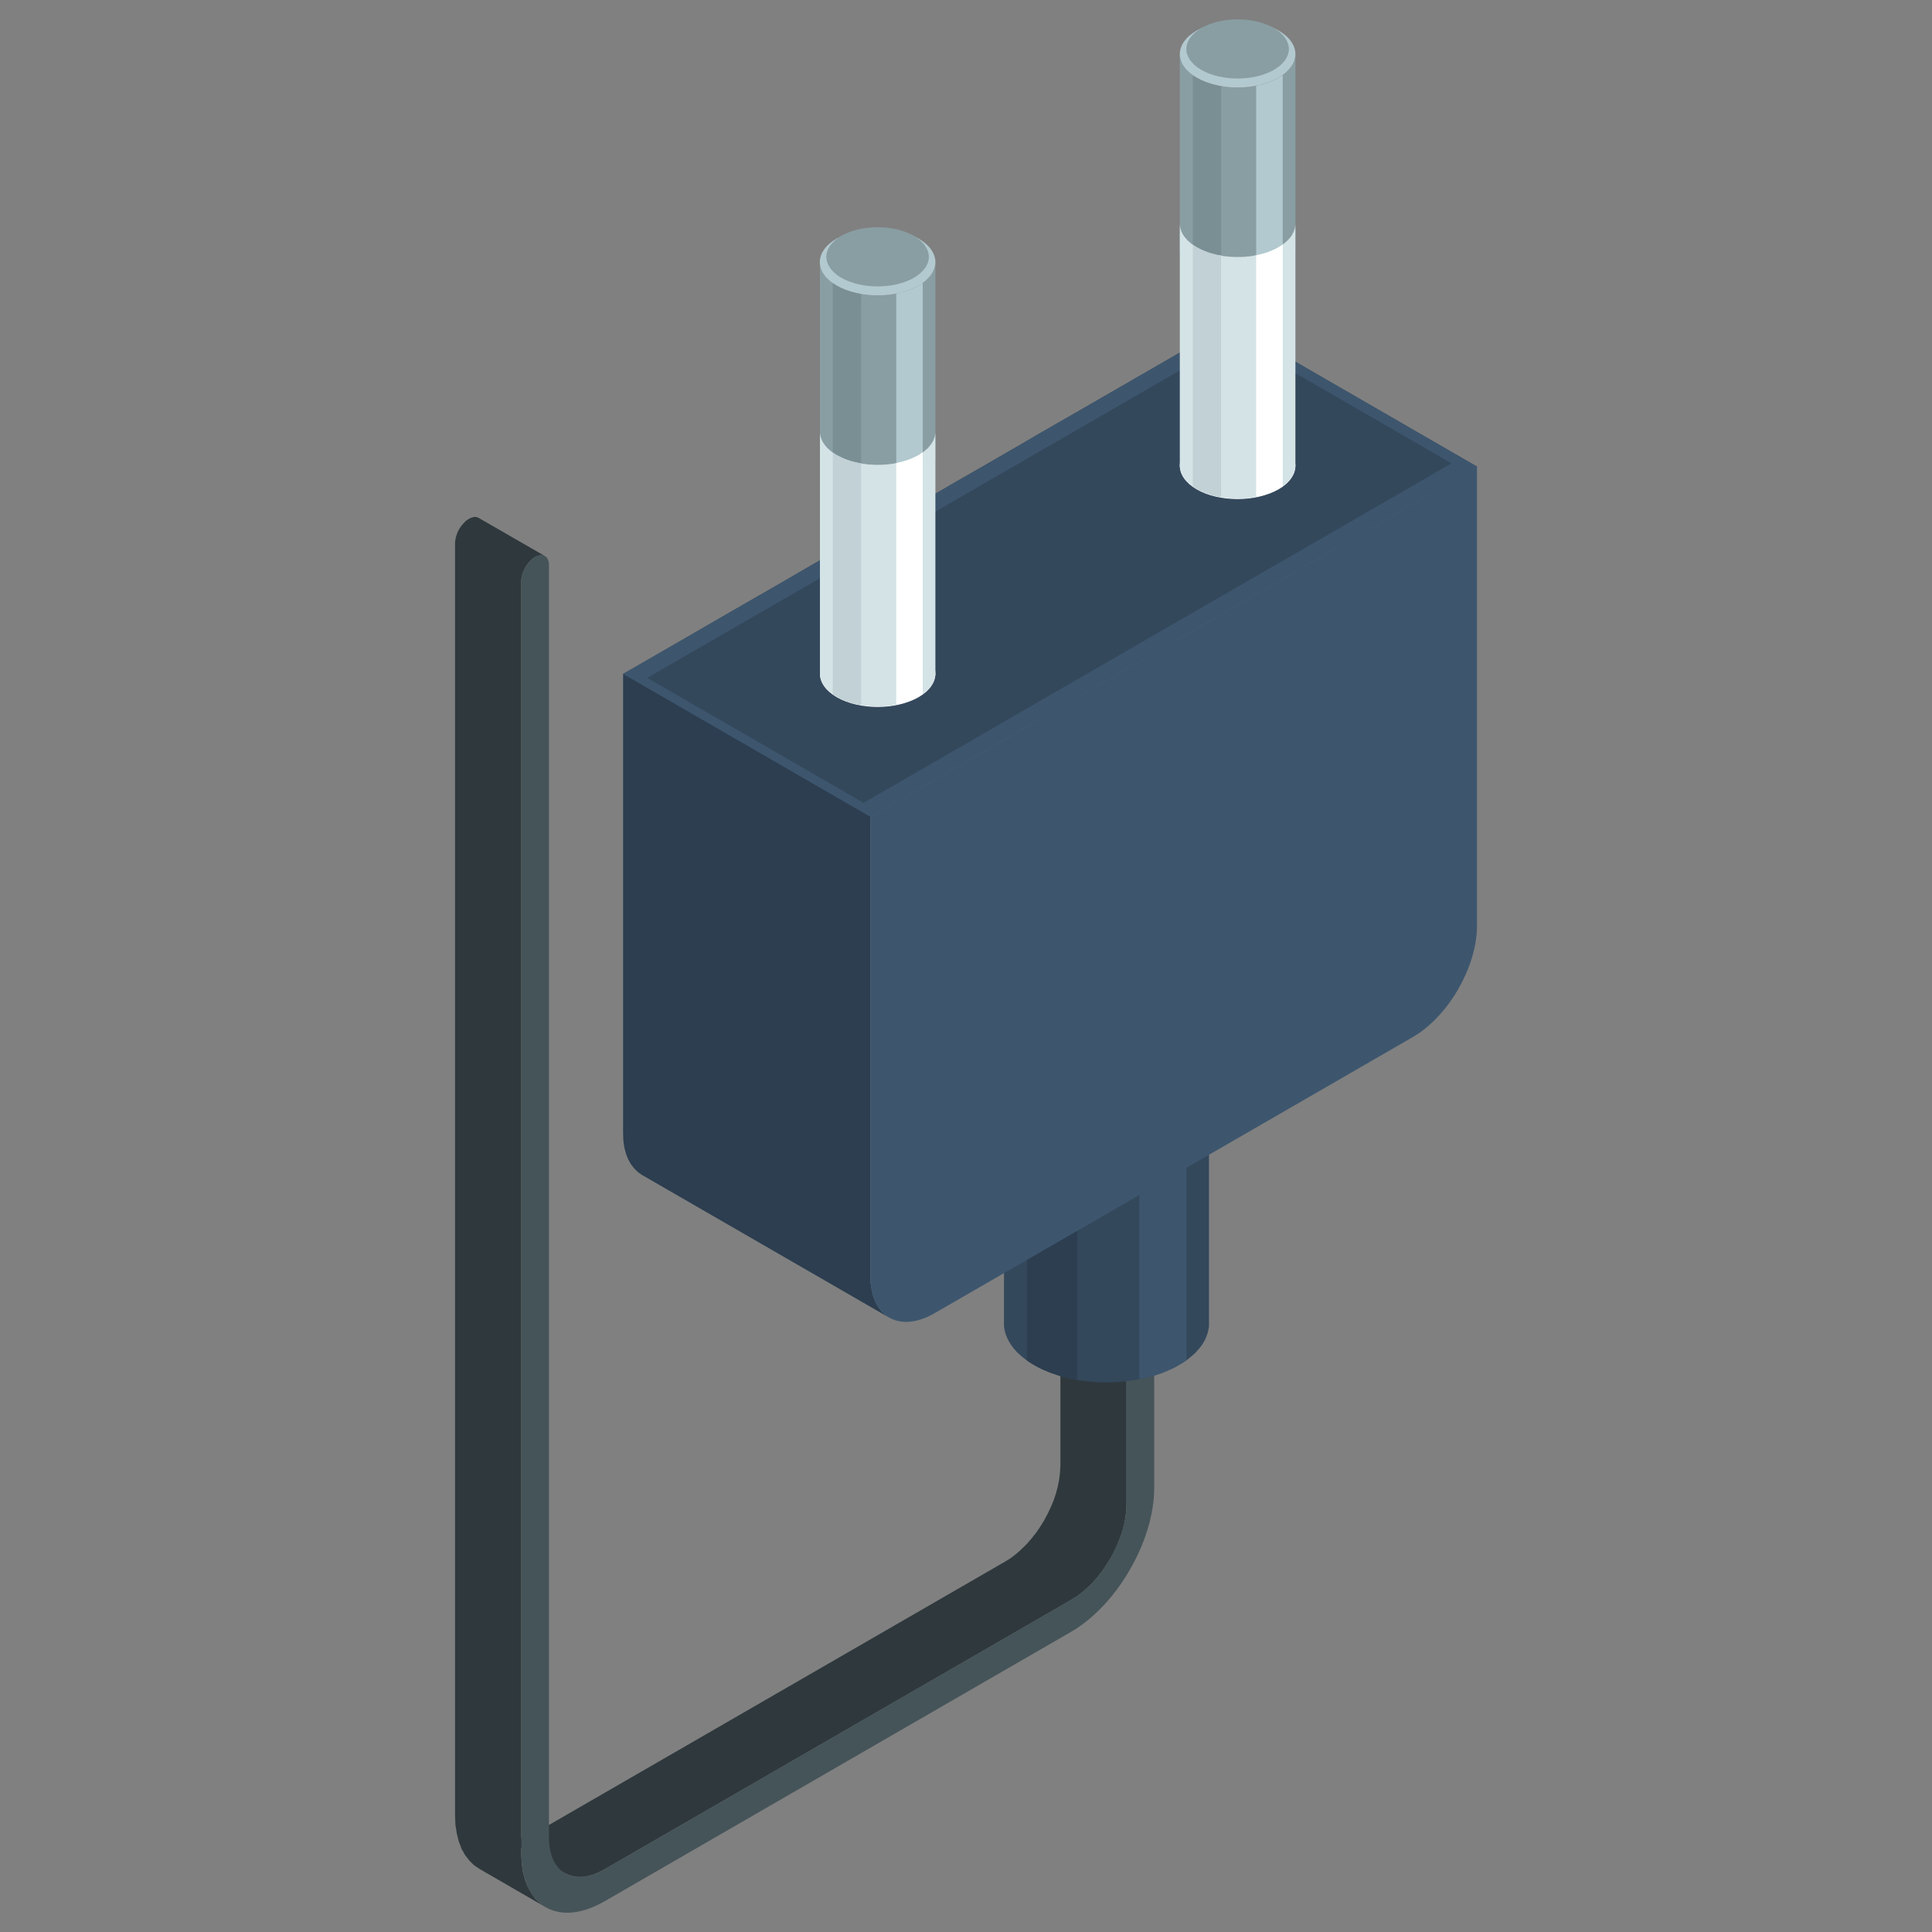 <?xml version="1.0" encoding="utf-8"?>
<!-- Generator: Adobe Illustrator 26.0.3, SVG Export Plug-In . SVG Version: 6.00 Build 0)  -->
<svg version="1.1" id="_x2014_ÎÓÈ_x5F_1" xmlns="http://www.w3.org/2000/svg" xmlns:xlink="http://www.w3.org/1999/xlink"
	 x="0px" y="0px" viewBox="0 0 141.73 141.73" style="enable-background:new 0 0 141.73 141.73;" xml:space="preserve">
<rect x="0" y="0" width="141.73" height="141.73" fill="#808080" stroke="none"/>
<style type="text/css">
	.st0{fill-rule:evenodd;clip-rule:evenodd;fill:#EBEBEB;}
	.st1{fill-rule:evenodd;clip-rule:evenodd;fill:#F25E4B;}
	.st2{fill-rule:evenodd;clip-rule:evenodd;fill:#475459;}
	.st3{fill-rule:evenodd;clip-rule:evenodd;fill:#CC4E3D;}
	.st4{fill-rule:evenodd;clip-rule:evenodd;fill:#BAB8B8;}
	.st5{fill-rule:evenodd;clip-rule:evenodd;fill:#943B3B;}
	.st6{opacity:3.300000e-03;fill-rule:evenodd;clip-rule:evenodd;fill:#040507;}
	.st7{opacity:0.01;fill-rule:evenodd;clip-rule:evenodd;fill:#0B0E14;}
	.st8{opacity:0.017;fill-rule:evenodd;clip-rule:evenodd;fill:#131822;}
	.st9{opacity:0.023;fill-rule:evenodd;clip-rule:evenodd;fill:#1B2230;}
	.st10{opacity:0.03;fill-rule:evenodd;clip-rule:evenodd;fill:#232C3F;}
	.st11{opacity:0.037;fill-rule:evenodd;clip-rule:evenodd;fill:#2B374D;}
	.st12{opacity:0.043;fill-rule:evenodd;clip-rule:evenodd;fill:#34415C;}
	.st13{fill-rule:evenodd;clip-rule:evenodd;fill:#00B3DB;}
	.st14{fill-rule:evenodd;clip-rule:evenodd;fill:#D7F4FA;}
	.st15{fill-rule:evenodd;clip-rule:evenodd;fill:#415E73;}
	.st16{fill-rule:evenodd;clip-rule:evenodd;fill:#2C3E50;}
	.st17{opacity:6.700000e-03;fill-rule:evenodd;clip-rule:evenodd;fill:#080A0D;}
	.st18{opacity:0.013;fill-rule:evenodd;clip-rule:evenodd;fill:#0F131B;}
	.st19{opacity:0.02;fill-rule:evenodd;clip-rule:evenodd;fill:#171D29;}
	.st20{opacity:0.027;fill-rule:evenodd;clip-rule:evenodd;fill:#1F2737;}
	.st21{opacity:0.033;fill-rule:evenodd;clip-rule:evenodd;fill:#273246;}
	.st22{opacity:0.04;fill-rule:evenodd;clip-rule:evenodd;fill:#2F3C54;}
	.st23{opacity:0.047;fill-rule:evenodd;clip-rule:evenodd;fill:#384763;}
	.st24{fill-rule:evenodd;clip-rule:evenodd;fill:#DFEDF0;}
	.st25{fill-rule:evenodd;clip-rule:evenodd;fill:#70913F;}
	.st26{fill-rule:evenodd;clip-rule:evenodd;fill:#BF4A3D;}
	.st27{fill-rule:evenodd;clip-rule:evenodd;fill:#F0B11D;}
	.st28{fill-rule:evenodd;clip-rule:evenodd;fill:#D19917;}
	.st29{fill-rule:evenodd;clip-rule:evenodd;fill:#B3B8BA;}
	.st30{fill-rule:evenodd;clip-rule:evenodd;fill:#CCCCCC;}
	.st31{fill-rule:evenodd;clip-rule:evenodd;fill:#677475;}
	.st32{fill-rule:evenodd;clip-rule:evenodd;fill:#30383B;}
	.st33{fill-rule:evenodd;clip-rule:evenodd;fill:#4E5A5E;}
	.st34{fill-rule:evenodd;clip-rule:evenodd;fill:#E6EAEB;}
	.st35{fill-rule:evenodd;clip-rule:evenodd;fill:#9C9C9C;}
	.st36{fill-rule:evenodd;clip-rule:evenodd;fill:#29648C;}
	.st37{fill-rule:evenodd;clip-rule:evenodd;fill:#2192FC;}
	.st38{fill-rule:evenodd;clip-rule:evenodd;fill:#2D7DB3;}
	.st39{fill-rule:evenodd;clip-rule:evenodd;fill:#FFCB05;}
	.st40{fill-rule:evenodd;clip-rule:evenodd;fill:#C5CCD1;}
	.st41{fill-rule:evenodd;clip-rule:evenodd;fill:#BDBDBD;}
	.st42{fill-rule:evenodd;clip-rule:evenodd;fill:#BDC3C7;}
	.st43{fill-rule:evenodd;clip-rule:evenodd;fill:#34485C;}
	.st44{fill-rule:evenodd;clip-rule:evenodd;fill:#3D566E;}
	.st45{fill-rule:evenodd;clip-rule:evenodd;fill:#415A73;}
	.st46{fill-rule:evenodd;clip-rule:evenodd;fill:#C43E3F;}
	.st47{fill-rule:evenodd;clip-rule:evenodd;fill:#4B6680;}
	.st48{fill-rule:evenodd;clip-rule:evenodd;fill:#324557;}
	.st49{fill-rule:evenodd;clip-rule:evenodd;fill:#29394A;}
	.st50{fill-rule:evenodd;clip-rule:evenodd;fill:#E6E6E6;}
	.st51{fill-rule:evenodd;clip-rule:evenodd;fill:#878E8F;}
	.st52{fill-rule:evenodd;clip-rule:evenodd;fill:#676F70;}
	.st53{fill-rule:evenodd;clip-rule:evenodd;fill:#587796;}
	.st54{fill-rule:evenodd;clip-rule:evenodd;fill:#666666;}
	.st55{fill-rule:evenodd;clip-rule:evenodd;fill:#FF0000;}
	.st56{fill-rule:evenodd;clip-rule:evenodd;fill:#C23E2D;}
	.st57{fill-rule:evenodd;clip-rule:evenodd;fill:#F08173;}
	.st58{fill-rule:evenodd;clip-rule:evenodd;fill:#F7705E;}
	.st59{fill-rule:evenodd;clip-rule:evenodd;fill:#AB4032;}
	.st60{fill-rule:evenodd;clip-rule:evenodd;fill:#60B1E8;}
	.st61{fill-rule:evenodd;clip-rule:evenodd;fill:#51C4B1;}
	.st62{fill-rule:evenodd;clip-rule:evenodd;fill:#E3CCA4;}
	.st63{fill-rule:evenodd;clip-rule:evenodd;fill:#FFE7BD;}
	.st64{fill-rule:evenodd;clip-rule:evenodd;fill:#263D52;}
	.st65{fill-rule:evenodd;clip-rule:evenodd;fill:#344E66;}
	.st66{fill-rule:evenodd;clip-rule:evenodd;fill:#46A696;}
	.st67{fill-rule:evenodd;clip-rule:evenodd;fill:#D1EAF0;}
	.st68{fill-rule:evenodd;clip-rule:evenodd;fill:#A3C0C7;}
	.st69{fill-rule:evenodd;clip-rule:evenodd;fill:#3F5973;}
	.st70{fill-rule:evenodd;clip-rule:evenodd;fill:#CCBC97;}
	.st71{fill-rule:evenodd;clip-rule:evenodd;fill:#E74C3C;}
	.st72{fill-rule:evenodd;clip-rule:evenodd;fill:#A82C1E;}
	.st73{fill-rule:evenodd;clip-rule:evenodd;fill:#C0392B;}
	.st74{fill-rule:evenodd;clip-rule:evenodd;fill:#FFFFFF;}
	.st75{fill-rule:evenodd;clip-rule:evenodd;fill:#E0BBB6;}
	.st76{fill-rule:evenodd;clip-rule:evenodd;fill:#F5A198;}
	.st77{fill-rule:evenodd;clip-rule:evenodd;fill:#B02F21;}
	.st78{fill-rule:evenodd;clip-rule:evenodd;fill:#E9F0F5;}
	.st79{fill-rule:evenodd;clip-rule:evenodd;fill:#40A5BA;}
	.st80{fill-rule:evenodd;clip-rule:evenodd;fill:#BBC2C7;}
	.st81{fill-rule:evenodd;clip-rule:evenodd;fill:#E1E8ED;}
	.st82{fill-rule:evenodd;clip-rule:evenodd;fill:#F5F5F5;}
	.st83{fill-rule:evenodd;clip-rule:evenodd;fill:#ED7163;}
	.st84{fill-rule:evenodd;clip-rule:evenodd;fill:#73BCE3;}
	.st85{fill-rule:evenodd;clip-rule:evenodd;fill:#A2DBFA;}
	.st86{fill-rule:evenodd;clip-rule:evenodd;fill:#6AA8D0;}
	.st87{fill-rule:evenodd;clip-rule:evenodd;fill:#83BADF;}
	.st88{fill-rule:evenodd;clip-rule:evenodd;fill:#40BDE0;}
	.st89{fill-rule:evenodd;clip-rule:evenodd;fill:#32AED0;}
	.st90{fill-rule:evenodd;clip-rule:evenodd;fill:#4CBEDE;}
	.st91{fill-rule:evenodd;clip-rule:evenodd;fill:#4BC4E6;}
	.st92{fill-rule:evenodd;clip-rule:evenodd;fill:#AFE3FF;}
	.st93{fill-rule:evenodd;clip-rule:evenodd;fill:#2BB7C4;}
	.st94{fill-rule:evenodd;clip-rule:evenodd;fill:#62E9F5;}
	.st95{fill-rule:evenodd;clip-rule:evenodd;fill:#D9D6D6;}
	.st96{fill-rule:evenodd;clip-rule:evenodd;fill:#C4A78B;}
	.st97{fill-rule:evenodd;clip-rule:evenodd;fill:#B19377;}
	.st98{fill-rule:evenodd;clip-rule:evenodd;fill:#997F67;}
	.st99{fill-rule:evenodd;clip-rule:evenodd;fill:#A3ADB5;}
	.st100{fill-rule:evenodd;clip-rule:evenodd;fill:#BFBFBF;}
	.st101{fill-rule:evenodd;clip-rule:evenodd;fill:#AFDFF0;}
	.st102{fill-rule:evenodd;clip-rule:evenodd;fill:#1C8A4A;}
	.st103{fill-rule:evenodd;clip-rule:evenodd;fill:#D0DEFA;}
	.st104{fill-rule:evenodd;clip-rule:evenodd;fill:#B4CCFA;}
	.st105{fill-rule:evenodd;clip-rule:evenodd;fill:#27AE60;}
	.st106{fill-rule:evenodd;clip-rule:evenodd;fill:#8DA4D1;}
	.st107{fill-rule:evenodd;clip-rule:evenodd;fill:#05883B;}
	.st108{fill-rule:evenodd;clip-rule:evenodd;fill:#2D77A8;}
	.st109{fill-rule:evenodd;clip-rule:evenodd;fill:#49A2DE;}
	.st110{fill-rule:evenodd;clip-rule:evenodd;fill:#5CAFE6;}
	.st111{fill-rule:evenodd;clip-rule:evenodd;fill:#73CDE6;}
	.st112{fill-rule:evenodd;clip-rule:evenodd;fill:#7CD4ED;}
	.st113{fill-rule:evenodd;clip-rule:evenodd;fill:#71CDE6;}
	.st114{fill-rule:evenodd;clip-rule:evenodd;fill:#4A92C2;}
	.st115{fill-rule:evenodd;clip-rule:evenodd;fill:#EBBA49;}
	.st116{fill-rule:evenodd;clip-rule:evenodd;fill:#8CE2FA;}
	.st117{fill-rule:evenodd;clip-rule:evenodd;fill:#5BA7D9;}
	.st118{fill-rule:evenodd;clip-rule:evenodd;fill:#97AAB8;}
	.st119{fill-rule:evenodd;clip-rule:evenodd;fill:#527391;}
	.st120{fill-rule:evenodd;clip-rule:evenodd;fill:#E2E2E2;}
	.st121{fill-rule:evenodd;clip-rule:evenodd;fill:#69B5E8;}
	.st122{fill-rule:evenodd;clip-rule:evenodd;fill:#44A3E3;}
	.st123{fill-rule:evenodd;clip-rule:evenodd;fill:#5EB3EB;}
	.st124{fill-rule:evenodd;clip-rule:evenodd;fill:#56ABE3;}
	.st125{fill-rule:evenodd;clip-rule:evenodd;fill:#325980;}
	.st126{fill-rule:evenodd;clip-rule:evenodd;fill:#3D6894;}
	.st127{fill-rule:evenodd;clip-rule:evenodd;fill:#45709C;}
	.st128{fill-rule:evenodd;clip-rule:evenodd;fill:#4D83BA;}
	.st129{fill-rule:evenodd;clip-rule:evenodd;fill:#9AE7FC;}
	.st130{fill-rule:evenodd;clip-rule:evenodd;fill:#364D63;}
	.st131{fill-rule:evenodd;clip-rule:evenodd;fill:#3097DB;}
	.st132{fill-rule:evenodd;clip-rule:evenodd;fill:#3290CF;}
	.st133{fill-rule:evenodd;clip-rule:evenodd;fill:#87DDF5;}
	.st134{fill-rule:evenodd;clip-rule:evenodd;fill:#4F6D8C;}
	.st135{fill-rule:evenodd;clip-rule:evenodd;fill:#899EA3;}
	.st136{fill-rule:evenodd;clip-rule:evenodd;fill:#99ABB0;}
	.st137{fill-rule:evenodd;clip-rule:evenodd;fill:#FAC13C;}
	.st138{fill-rule:evenodd;clip-rule:evenodd;fill:#DEA41B;}
	.st139{fill-rule:evenodd;clip-rule:evenodd;fill:#C49018;}
	.st140{fill-rule:evenodd;clip-rule:evenodd;fill:#BF9430;}
	.st141{fill-rule:evenodd;clip-rule:evenodd;fill:#BFC7C9;}
	.st142{fill-rule:evenodd;clip-rule:evenodd;fill:#222F3B;}
	.st143{fill-rule:evenodd;clip-rule:evenodd;fill:#293845;}
	.st144{fill-rule:evenodd;clip-rule:evenodd;fill:#40576E;}
	.st145{fill-rule:evenodd;clip-rule:evenodd;fill:#808080;}
	.st146{fill-rule:evenodd;clip-rule:evenodd;fill:#9EB4BA;}
	.st147{fill-rule:evenodd;clip-rule:evenodd;fill:#2980B9;}
	.st148{fill-rule:evenodd;clip-rule:evenodd;fill:#5298C7;}
	.st149{fill-rule:evenodd;clip-rule:evenodd;fill:#61B1E6;}
	.st150{fill-rule:evenodd;clip-rule:evenodd;fill:#41576E;}
	.st151{fill-rule:evenodd;clip-rule:evenodd;fill:#E65745;}
	.st152{fill-rule:evenodd;clip-rule:evenodd;fill:#4D4D4D;}
	.st153{fill-rule:evenodd;clip-rule:evenodd;fill:#889596;}
	.st154{fill-rule:evenodd;clip-rule:evenodd;fill:#9BC957;}
	.st155{fill-rule:evenodd;clip-rule:evenodd;fill:#6A8C38;}
	.st156{fill-rule:evenodd;clip-rule:evenodd;fill:#A3ADB3;}
	.st157{fill-rule:evenodd;clip-rule:evenodd;fill:#E8D5A7;}
	.st158{fill-rule:evenodd;clip-rule:evenodd;fill:#AB9665;}
	.st159{fill-rule:evenodd;clip-rule:evenodd;fill:#D44F3E;}
	.st160{fill-rule:evenodd;clip-rule:evenodd;fill:#16A085;}
	.st161{fill-rule:evenodd;clip-rule:evenodd;fill:#DBB04B;}
	.st162{fill-rule:evenodd;clip-rule:evenodd;fill:#FACC4D;}
	.st163{fill-rule:evenodd;clip-rule:evenodd;fill:#DFE7ED;}
	.st164{fill-rule:evenodd;clip-rule:evenodd;fill:#CCCCD4;}
	.st165{fill-rule:evenodd;clip-rule:evenodd;fill:#496682;}
	.st166{fill-rule:evenodd;clip-rule:evenodd;fill:#A8A6A6;}
	.st167{fill-rule:evenodd;clip-rule:evenodd;fill:#C2C2C2;}
	.st168{fill-rule:evenodd;clip-rule:evenodd;fill:#DBDBDB;}
	.st169{fill-rule:evenodd;clip-rule:evenodd;fill:#EDEDED;}
	.st170{fill-rule:evenodd;clip-rule:evenodd;fill:#C24534;}
	.st171{fill-rule:evenodd;clip-rule:evenodd;fill:#E65A47;}
	.st172{fill-rule:evenodd;clip-rule:evenodd;fill:#9E3636;}
	.st173{fill-rule:evenodd;clip-rule:evenodd;fill:#F2513F;}
	.st174{fill-rule:evenodd;clip-rule:evenodd;fill:#C93E3E;}
	.st175{fill-rule:evenodd;clip-rule:evenodd;fill:#A6AEB3;}
	.st176{fill-rule:evenodd;clip-rule:evenodd;fill:#F5F9FA;}
	.st177{fill-rule:evenodd;clip-rule:evenodd;fill:#3E566E;}
	.st178{fill-rule:evenodd;clip-rule:evenodd;fill:#4A637D;}
	.st179{fill-rule:evenodd;clip-rule:evenodd;fill:#6EBCC6;}
	.st180{fill-rule:evenodd;clip-rule:evenodd;fill:#BCC5CC;}
	.st181{fill-rule:evenodd;clip-rule:evenodd;fill:#334A61;}
	.st182{fill-rule:evenodd;clip-rule:evenodd;fill:#E8D6AC;}
	.st183{fill-rule:evenodd;clip-rule:evenodd;fill:#E6B543;}
	.st184{fill-rule:evenodd;clip-rule:evenodd;fill:#E67265;}
	.st185{fill-rule:evenodd;clip-rule:evenodd;fill:#F54531;}
	.st186{fill-rule:evenodd;clip-rule:evenodd;fill:#FA8C7F;}
	.st187{fill-rule:evenodd;clip-rule:evenodd;fill:#F05848;}
	.st188{fill-rule:evenodd;clip-rule:evenodd;fill:#EB4A38;}
	.st189{fill-rule:evenodd;clip-rule:evenodd;fill:#F76656;}
	.st190{fill-rule:evenodd;clip-rule:evenodd;fill:#DE5749;}
	.st191{fill-rule:evenodd;clip-rule:evenodd;fill:#FF634F;}
	.st192{fill-rule:evenodd;clip-rule:evenodd;fill:#FFAA9D;}
	.st193{fill-rule:evenodd;clip-rule:evenodd;fill:#BA3A3A;}
	.st194{fill-rule:evenodd;clip-rule:evenodd;fill:#167A40;}
	.st195{fill-rule:evenodd;clip-rule:evenodd;fill:#0C4A26;}
	.st196{fill-rule:evenodd;clip-rule:evenodd;fill:#8C2626;}
	.st197{fill-rule:evenodd;clip-rule:evenodd;fill:#D1A43D;}
	.st198{fill-rule:evenodd;clip-rule:evenodd;fill:#EDBF53;}
	.st199{fill-rule:evenodd;clip-rule:evenodd;fill:#C79D3A;}
	.st200{fill-rule:evenodd;clip-rule:evenodd;fill:#62B5ED;}
	.st201{fill-rule:evenodd;clip-rule:evenodd;fill:#DEB24C;}
	.st202{fill-rule:evenodd;clip-rule:evenodd;fill:#FCD57C;}
	.st203{fill-rule:evenodd;clip-rule:evenodd;fill:#90B853;}
	.st204{fill-rule:evenodd;clip-rule:evenodd;fill:#B5E075;}
	.st205{fill-rule:evenodd;clip-rule:evenodd;fill:#F5BE3D;}
	.st206{fill-rule:evenodd;clip-rule:evenodd;fill:#FFDC6A;}
	.st207{fill-rule:evenodd;clip-rule:evenodd;fill:#ABB3B5;}
	.st208{fill-rule:evenodd;clip-rule:evenodd;fill:#BF944A;}
	.st209{fill-rule:evenodd;clip-rule:evenodd;fill:#CFA45B;}
	.st210{fill-rule:evenodd;clip-rule:evenodd;fill:#99783F;}
	.st211{fill-rule:evenodd;clip-rule:evenodd;fill:#806537;}
	.st212{fill-rule:evenodd;clip-rule:evenodd;fill:#FFD324;}
	.st213{fill-rule:evenodd;clip-rule:evenodd;fill:#E3B603;}
	.st214{fill-rule:evenodd;clip-rule:evenodd;fill:#F4F4F4;}
	.st215{fill-rule:evenodd;clip-rule:evenodd;fill:#D1A90B;}
	.st216{fill-rule:evenodd;clip-rule:evenodd;fill:#31485E;}
	.st217{fill-rule:evenodd;clip-rule:evenodd;fill:#C7A044;}
	.st218{fill-rule:evenodd;clip-rule:evenodd;fill:#5692A8;}
	.st219{fill-rule:evenodd;clip-rule:evenodd;fill:#AB3728;}
	.st220{fill-rule:evenodd;clip-rule:evenodd;fill:#C3CACF;}
	.st221{fill-rule:evenodd;clip-rule:evenodd;fill:#C94C3C;}
	.st222{fill-rule:evenodd;clip-rule:evenodd;fill:#B7BCBD;}
	.st223{fill-rule:evenodd;clip-rule:evenodd;fill:#395066;}
	.st224{fill-rule:evenodd;clip-rule:evenodd;fill:#47637D;}
	.st225{fill-rule:evenodd;clip-rule:evenodd;fill:#E3E6E8;}
	.st226{fill-rule:evenodd;clip-rule:evenodd;fill:#557391;}
	.st227{fill-rule:evenodd;clip-rule:evenodd;fill:#FFD94F;}
	.st228{fill-rule:evenodd;clip-rule:evenodd;fill:#C4A00F;}
	.st229{fill-rule:evenodd;clip-rule:evenodd;fill:#D9AF3C;}
	.st230{fill-rule:evenodd;clip-rule:evenodd;fill:#56728C;}
	.st231{fill-rule:evenodd;clip-rule:evenodd;fill:#52708C;}
	.st232{fill-rule:evenodd;clip-rule:evenodd;fill:#739ABF;}
	.st233{fill-rule:evenodd;clip-rule:evenodd;fill:#BA3D3D;}
	.st234{fill-rule:evenodd;clip-rule:evenodd;fill:#DE4545;}
	.st235{fill-rule:evenodd;clip-rule:evenodd;fill:#FA7664;}
	.st236{fill-rule:evenodd;clip-rule:evenodd;fill:#473526;}
	.st237{fill-rule:evenodd;clip-rule:evenodd;fill:#755032;}
	.st238{fill-rule:evenodd;clip-rule:evenodd;fill:#CFBE95;}
	.st239{fill-rule:evenodd;clip-rule:evenodd;fill:#88B04C;}
	.st240{fill-rule:evenodd;clip-rule:evenodd;fill:#80A648;}
	.st241{fill-rule:evenodd;clip-rule:evenodd;fill:#A6B0B3;}
	.st242{fill-rule:evenodd;clip-rule:evenodd;fill:#DCDCDC;}
	.st243{fill-rule:evenodd;clip-rule:evenodd;fill:#A2BAE8;}
	.st244{fill-rule:evenodd;clip-rule:evenodd;fill:#597B9C;}
	.st245{fill-rule:evenodd;clip-rule:evenodd;fill:#E02828;}
	.st246{fill-rule:evenodd;clip-rule:evenodd;fill:#6699FF;}
	.st247{fill-rule:evenodd;clip-rule:evenodd;fill:#2BA2C3;}
	.st248{fill-rule:evenodd;clip-rule:evenodd;fill:#61D5F5;}
	.st249{fill-rule:evenodd;clip-rule:evenodd;fill:#6BBDE4;}
	.st250{fill-rule:evenodd;clip-rule:evenodd;fill:#98E9FF;}
	.st251{fill-rule:evenodd;clip-rule:evenodd;fill:#A3F2FF;}
	.st252{fill-rule:evenodd;clip-rule:evenodd;fill:#304559;}
	.st253{fill-rule:evenodd;clip-rule:evenodd;fill:#CC9706;}
	.st254{fill-rule:evenodd;clip-rule:evenodd;fill:#A2E1F2;}
	.st255{fill-rule:evenodd;clip-rule:evenodd;fill:#9B59B6;}
	.st256{fill-rule:evenodd;clip-rule:evenodd;fill:#557696;}
	.st257{fill-rule:evenodd;clip-rule:evenodd;fill:#A8A3A3;}
	.st258{fill-rule:evenodd;clip-rule:evenodd;fill:#1A1A1A;}
	.st259{fill-rule:evenodd;clip-rule:evenodd;fill:#0B0B0F;}
	.st260{fill-rule:evenodd;clip-rule:evenodd;fill:#E0B712;}
	.st261{fill-rule:evenodd;clip-rule:evenodd;fill:#A6392D;}
	.st262{fill-rule:evenodd;clip-rule:evenodd;fill:#999999;}
	.st263{fill-rule:evenodd;clip-rule:evenodd;fill:#D14232;}
	.st264{fill-rule:evenodd;clip-rule:evenodd;fill:#A0ADB0;}
	.st265{fill-rule:evenodd;clip-rule:evenodd;fill:#44ABC7;}
	.st266{fill-rule:evenodd;clip-rule:evenodd;fill:#2B3D4F;}
	.st267{fill-rule:evenodd;clip-rule:evenodd;fill:#537594;}
	.st268{fill-rule:evenodd;clip-rule:evenodd;fill:#D5DCDE;}
	.st269{fill-rule:evenodd;clip-rule:evenodd;fill:#C8D2D4;}
	.st270{fill-rule:evenodd;clip-rule:evenodd;fill:#B33D30;}
	.st271{fill-rule:evenodd;clip-rule:evenodd;fill:#547696;}
	.st272{fill-rule:evenodd;clip-rule:evenodd;fill:#7B8C91;}
	.st273{fill-rule:evenodd;clip-rule:evenodd;fill:#E8B02C;}
	.st274{fill-rule:evenodd;clip-rule:evenodd;fill:#D49D1E;}
	.st275{fill-rule:evenodd;clip-rule:evenodd;fill:#475357;}
	.st276{fill-rule:evenodd;clip-rule:evenodd;fill:#0D8FB3;}
	.st277{fill-rule:evenodd;clip-rule:evenodd;fill:#067796;}
	.st278{fill-rule:evenodd;clip-rule:evenodd;fill:#0D99BF;}
	.st279{fill-rule:evenodd;clip-rule:evenodd;fill:#8CB0D4;}
	.st280{fill-rule:evenodd;clip-rule:evenodd;fill:#ACBEBF;}
	.st281{fill-rule:evenodd;clip-rule:evenodd;fill:#FFED00;}
	.st282{fill-rule:evenodd;clip-rule:evenodd;fill:#FF601B;}
	.st283{fill-rule:evenodd;clip-rule:evenodd;fill:#977042;}
	.st284{fill-rule:evenodd;clip-rule:evenodd;fill:#AA8150;}
	.st285{fill-rule:evenodd;clip-rule:evenodd;fill:#224972;}
	.st286{fill-rule:evenodd;clip-rule:evenodd;fill:#D1C098;}
	.st287{fill-rule:evenodd;clip-rule:evenodd;fill:#F79903;}
	.st288{fill-rule:evenodd;clip-rule:evenodd;fill:#947050;}
	.st289{fill-rule:evenodd;clip-rule:evenodd;fill:#6D99C2;}
	.st290{fill-rule:evenodd;clip-rule:evenodd;fill:#298C52;}
	.st291{fill-rule:evenodd;clip-rule:evenodd;fill:#C2AC78;}
	.st292{fill-rule:evenodd;clip-rule:evenodd;fill:#FFE0A6;}
	.st293{fill-rule:evenodd;clip-rule:evenodd;fill:#5E7D85;}
	.st294{fill-rule:evenodd;clip-rule:evenodd;fill:#4D717A;}
	.st295{fill-rule:evenodd;clip-rule:evenodd;fill:#3B3939;}
	.st296{fill-rule:evenodd;clip-rule:evenodd;fill:#575555;}
	.st297{fill-rule:evenodd;clip-rule:evenodd;fill:#4D3512;}
	.st298{fill-rule:evenodd;clip-rule:evenodd;fill:#1D2C3B;}
	.st299{fill-rule:evenodd;clip-rule:evenodd;fill:#C29C44;}
	.st300{fill-rule:evenodd;clip-rule:evenodd;fill:#E3B74F;}
	.st301{fill-rule:evenodd;clip-rule:evenodd;fill:#F2C866;}
	.st302{fill-rule:evenodd;clip-rule:evenodd;fill:#D4C5A3;}
	.st303{fill-rule:evenodd;clip-rule:evenodd;fill:#22303D;}
	.st304{fill-rule:evenodd;clip-rule:evenodd;fill:#93939C;}
	.st305{fill-rule:evenodd;clip-rule:evenodd;fill:#C2CED1;}
	.st306{fill-rule:evenodd;clip-rule:evenodd;fill:#B2C1C4;}
	.st307{fill-rule:evenodd;clip-rule:evenodd;fill:#C8CFD4;}
	.st308{fill-rule:evenodd;clip-rule:evenodd;fill:#9EA4A8;}
	.st309{fill-rule:evenodd;clip-rule:evenodd;fill:#F2CD46;}
	.st310{fill-rule:evenodd;clip-rule:evenodd;fill:#D1AF27;}
	.st311{fill-rule:evenodd;clip-rule:evenodd;fill:#1F7D46;}
	.st312{fill-rule:evenodd;clip-rule:evenodd;fill:#FFE6A3;}
	.st313{fill-rule:evenodd;clip-rule:evenodd;fill:#626F70;}
	.st314{fill-rule:evenodd;clip-rule:evenodd;fill:#405D79;}
	.st315{fill-rule:evenodd;clip-rule:evenodd;fill:#DE8E0D;}
	.st316{fill-rule:evenodd;clip-rule:evenodd;fill:#1C2833;}
	.st317{fill-rule:evenodd;clip-rule:evenodd;fill:#849CC9;}
	.st318{fill-rule:evenodd;clip-rule:evenodd;fill:#5E5E69;}
	.st319{fill-rule:evenodd;clip-rule:evenodd;fill:#737380;}
	.st320{fill-rule:evenodd;clip-rule:evenodd;fill:#80808F;}
	.st321{fill-rule:evenodd;clip-rule:evenodd;fill:#676775;}
	.st322{fill-rule:evenodd;clip-rule:evenodd;fill:#1E1E24;}
	.st323{fill-rule:evenodd;clip-rule:evenodd;fill:#90A8D4;}
	.st324{fill-rule:evenodd;clip-rule:evenodd;fill:#3B3B45;}
	.st325{fill-rule:evenodd;clip-rule:evenodd;fill:#7F8C8D;}
	.st326{fill-rule:evenodd;clip-rule:evenodd;fill:#C7A585;}
	.st327{fill-rule:evenodd;clip-rule:evenodd;fill:#967B62;}
	.st328{fill-rule:evenodd;clip-rule:evenodd;fill:#75624F;}
	.st329{fill-rule:evenodd;clip-rule:evenodd;fill:#AFB6B8;}
	.st330{fill-rule:evenodd;clip-rule:evenodd;fill:#1B2630;}
	.st331{fill-rule:evenodd;clip-rule:evenodd;fill:#233240;}
	.st332{fill-rule:evenodd;clip-rule:evenodd;fill:#41607D;}
	.st333{fill-rule:evenodd;clip-rule:evenodd;fill:#6995BF;}
	.st334{fill-rule:evenodd;clip-rule:evenodd;fill:#B8BFC4;}
	.st335{fill-rule:evenodd;clip-rule:evenodd;fill:#1D2833;}
	.st336{fill-rule:evenodd;clip-rule:evenodd;fill:#6E93B8;}
	.st337{fill-rule:evenodd;clip-rule:evenodd;fill:#5A7B99;}
	.st338{fill-rule:evenodd;clip-rule:evenodd;fill:#5C83A8;}
	.st339{fill-rule:evenodd;clip-rule:evenodd;fill:#4C6C8C;}
	.st340{fill-rule:evenodd;clip-rule:evenodd;fill:#BF392A;}
	.st341{fill-rule:evenodd;clip-rule:evenodd;fill:#D4BE8C;}
	.st342{fill-rule:evenodd;clip-rule:evenodd;fill:#AB9667;}
	.st343{fill-rule:evenodd;clip-rule:evenodd;fill:#E0D210;}
	.st344{fill-rule:evenodd;clip-rule:evenodd;fill:#C49F0C;}
	.st345{fill-rule:evenodd;clip-rule:evenodd;fill:#A8890D;}
	.st346{fill-rule:evenodd;clip-rule:evenodd;fill:#FFF896;}
	.st347{fill-rule:evenodd;clip-rule:evenodd;fill:#F7A816;}
	.st348{fill-rule:evenodd;clip-rule:evenodd;fill:#DB9411;}
	.st349{fill-rule:evenodd;clip-rule:evenodd;fill:#E89F17;}
	.st350{fill-rule:evenodd;clip-rule:evenodd;fill:#E6A122;}
	.st351{fill-rule:evenodd;clip-rule:evenodd;fill:#9EE0F2;}
	.st352{fill-rule:evenodd;clip-rule:evenodd;fill:#F0A822;}
	.st353{fill-rule:evenodd;clip-rule:evenodd;fill:#FCB42D;}
	.st354{fill-rule:evenodd;clip-rule:evenodd;fill:#FFBF47;}
	.st355{fill-rule:evenodd;clip-rule:evenodd;fill:#7FDFFA;}
	.st356{fill-rule:evenodd;clip-rule:evenodd;fill:#FFB62E;}
	.st357{fill-rule:evenodd;clip-rule:evenodd;fill:#DB991F;}
	.st358{fill-rule:evenodd;clip-rule:evenodd;fill:#8F765E;}
	.st359{fill-rule:evenodd;clip-rule:evenodd;fill:#5C6869;}
	.st360{fill-rule:evenodd;clip-rule:evenodd;fill:#728082;}
	.st361{fill-rule:evenodd;clip-rule:evenodd;fill:#CF3A29;}
	.st362{fill-rule:evenodd;clip-rule:evenodd;fill:#9FB2B3;}
	.st363{fill-rule:evenodd;clip-rule:evenodd;fill:#E65959;}
	.st364{fill-rule:evenodd;clip-rule:evenodd;fill:#5BAADE;}
	.st365{fill-rule:evenodd;clip-rule:evenodd;fill:#BCC1C2;}
	.st366{fill-rule:evenodd;clip-rule:evenodd;fill:#B4B9BA;}
	.st367{fill-rule:evenodd;clip-rule:evenodd;fill:#384F66;}
	.st368{fill-rule:evenodd;clip-rule:evenodd;fill:#DBDDDE;}
	.st369{fill-rule:evenodd;clip-rule:evenodd;fill:#A81C1C;}
	.st370{fill-rule:evenodd;clip-rule:evenodd;fill:#D0D7D9;}
	.st371{fill-rule:evenodd;clip-rule:evenodd;fill:#A1A7A8;}
	.st372{fill-rule:evenodd;clip-rule:evenodd;fill:#C2BCBC;}
	.st373{fill-rule:evenodd;clip-rule:evenodd;fill:#BCC1C4;}
	.st374{fill-rule:evenodd;clip-rule:evenodd;fill:#D6D3D3;}
	.st375{fill-rule:evenodd;clip-rule:evenodd;fill:#939A9E;}
	.st376{fill-rule:evenodd;clip-rule:evenodd;fill:#5E6B6E;}
	.st377{fill-rule:evenodd;clip-rule:evenodd;fill:#DEDBDB;}
	.st378{fill-rule:evenodd;clip-rule:evenodd;fill:#B2C9CF;}
	.st379{fill-rule:evenodd;clip-rule:evenodd;fill:#798F94;}
	.st380{fill-rule:evenodd;clip-rule:evenodd;fill:#FACF6C;}
	.st381{fill-rule:evenodd;clip-rule:evenodd;fill:#59420F;}
	.st382{fill-rule:evenodd;clip-rule:evenodd;fill:#8C691C;}
	.st383{fill-rule:evenodd;clip-rule:evenodd;fill:#C79936;}
	.st384{fill-rule:evenodd;clip-rule:evenodd;fill:#9CA4A6;}
	.st385{fill-rule:evenodd;clip-rule:evenodd;fill:#5E9EB5;}
	.st386{fill-rule:evenodd;clip-rule:evenodd;fill:#2F393D;}
	.st387{fill-rule:evenodd;clip-rule:evenodd;fill:#455459;}
	.st388{fill-rule:evenodd;clip-rule:evenodd;fill:#8CA3A9;}
	.st389{fill-rule:evenodd;clip-rule:evenodd;fill:#63787D;}
	.st390{fill-rule:evenodd;clip-rule:evenodd;fill:#D4E3E6;}
	.st391{fill-rule:evenodd;clip-rule:evenodd;fill:#C1D1D5;}
	.st392{fill-rule:evenodd;clip-rule:evenodd;fill:#8BC9E0;}
	.st393{fill-rule:evenodd;clip-rule:evenodd;fill:#77B2C7;}
	.st394{fill-rule:evenodd;clip-rule:evenodd;fill:#996F0C;}
	.st395{fill-rule:evenodd;clip-rule:evenodd;fill:#334045;}
	.st396{fill-rule:evenodd;clip-rule:evenodd;fill:#D7D7D7;}
	.st397{fill-rule:evenodd;clip-rule:evenodd;fill:#536065;}
	.st398{fill-rule:evenodd;clip-rule:evenodd;fill:#F7F7F7;}
	.st399{fill-rule:evenodd;clip-rule:evenodd;fill:#1D0001;}
	.st400{fill-rule:evenodd;clip-rule:evenodd;fill:#D03D07;}
	.st401{fill-rule:evenodd;clip-rule:evenodd;fill:#E4511B;}
	.st402{fill-rule:evenodd;clip-rule:evenodd;fill:#F6632D;}
	.st403{fill-rule:evenodd;clip-rule:evenodd;fill:#A87748;}
	.st404{fill-rule:evenodd;clip-rule:evenodd;fill:#C2864E;}
	.st405{fill-rule:evenodd;clip-rule:evenodd;fill:#CF9055;}
	.st406{fill-rule:evenodd;clip-rule:evenodd;fill:#87613D;}
	.st407{fill-rule:evenodd;clip-rule:evenodd;fill:#66472A;}
	.st408{fill-rule:evenodd;clip-rule:evenodd;fill:#FFE7BA;}
	.st409{fill-rule:evenodd;clip-rule:evenodd;fill:#A7D661;}
	.st410{fill-rule:evenodd;clip-rule:evenodd;fill:#B1E06B;}
	.st411{fill-rule:evenodd;clip-rule:evenodd;fill:#57544E;}
	.st412{fill-rule:evenodd;clip-rule:evenodd;fill:#FCAE03;}
	.st413{fill-rule:evenodd;clip-rule:evenodd;fill:#0598FF;}
	.st414{fill-rule:evenodd;clip-rule:evenodd;fill:#21B4FF;}
	.st415{fill-rule:evenodd;clip-rule:evenodd;fill:#FFCA1F;}
	.st416{fill-rule:evenodd;clip-rule:evenodd;fill:#FFDE33;}
	.st417{fill-rule:evenodd;clip-rule:evenodd;fill:#35C8FF;}
	.st418{fill-rule:evenodd;clip-rule:evenodd;fill:#CFCFD3;}
	.st419{fill-rule:evenodd;clip-rule:evenodd;fill:#F5F2F2;}
	.st420{fill-rule:evenodd;clip-rule:evenodd;fill:#99382E;}
	.st421{fill-rule:evenodd;clip-rule:evenodd;fill:#F0BD46;}
	.st422{fill-rule:evenodd;clip-rule:evenodd;fill:#FAC852;}
	.st423{fill-rule:evenodd;clip-rule:evenodd;fill:#1F1F1F;}
	.st424{fill-rule:evenodd;clip-rule:evenodd;fill:#373737;}
	.st425{fill-rule:evenodd;clip-rule:evenodd;fill:#565658;}
	.st426{fill-rule:evenodd;clip-rule:evenodd;fill:#ECDDBC;}
	.st427{fill-rule:evenodd;clip-rule:evenodd;fill:#FCE8CA;}
	.st428{fill-rule:evenodd;clip-rule:evenodd;fill:#4B4B4D;}
	.st429{fill-rule:evenodd;clip-rule:evenodd;fill:#BA3B2C;}
	.st430{fill-rule:evenodd;clip-rule:evenodd;fill:#D98C0F;}
	.st431{fill-rule:evenodd;clip-rule:evenodd;fill:#CC8108;}
	.st432{fill-rule:evenodd;clip-rule:evenodd;fill:#C79F42;}
	.st433{fill-rule:evenodd;clip-rule:evenodd;fill:#75878C;}
	.st434{fill-rule:evenodd;clip-rule:evenodd;fill:#DEDEDE;}
	.st435{fill-rule:evenodd;clip-rule:evenodd;fill:#EDEAEA;}
	.st436{fill-rule:evenodd;clip-rule:evenodd;fill:#D4D2D2;}
	.st437{fill-rule:evenodd;clip-rule:evenodd;fill:#FCD272;}
	.st438{fill-rule:evenodd;clip-rule:evenodd;fill:#E6B950;}
	.st439{fill-rule:evenodd;clip-rule:evenodd;fill:#6189B3;}
	.st440{fill-rule:evenodd;clip-rule:evenodd;fill:#308AC7;}
	.st441{fill-rule:evenodd;clip-rule:evenodd;fill:#89B04D;}
	.st442{fill-rule:evenodd;clip-rule:evenodd;fill:#A67B17;}
	.st443{fill-rule:evenodd;clip-rule:evenodd;fill:#B59038;}
	.st444{fill-rule:evenodd;clip-rule:evenodd;fill:#647073;}
	.st445{fill-rule:evenodd;clip-rule:evenodd;fill:#88C5DB;}
	.st446{fill-rule:evenodd;clip-rule:evenodd;fill:#61A6BF;}
	.st447{fill-rule:evenodd;clip-rule:evenodd;fill:#9BE5FA;}
	.st448{fill-rule:evenodd;clip-rule:evenodd;fill:#7DBBD1;}
	.st449{fill-rule:evenodd;clip-rule:evenodd;fill:#F5CD70;}
	.st450{fill-rule:evenodd;clip-rule:evenodd;fill:#D1A641;}
	.st451{fill-rule:evenodd;clip-rule:evenodd;fill:#E3BC62;}
	.st452{fill-rule:evenodd;clip-rule:evenodd;fill:#CCA13D;}
	.st453{fill-rule:evenodd;clip-rule:evenodd;fill:#F5C24C;}
	.st454{fill-rule:evenodd;clip-rule:evenodd;fill:#C29836;}
	.st455{fill-rule:evenodd;clip-rule:evenodd;fill:#FCE1A1;}
	.st456{fill-rule:evenodd;clip-rule:evenodd;fill:#E8C064;}
	.st457{fill-rule:evenodd;clip-rule:evenodd;fill:#FAD57F;}
	.st458{fill-rule:evenodd;clip-rule:evenodd;fill:#CC7E74;}
	.st459{fill-rule:evenodd;clip-rule:evenodd;fill:#E8A49C;}
	.st460{fill-rule:evenodd;clip-rule:evenodd;fill:#E38D81;}
	.st461{fill-rule:evenodd;clip-rule:evenodd;fill:#BF7369;}
	.st462{fill-rule:evenodd;clip-rule:evenodd;fill:#CF8076;}
	.st463{fill-rule:evenodd;clip-rule:evenodd;fill:#F7B5AC;}
	.st464{fill-rule:evenodd;clip-rule:evenodd;fill:#D99086;}
	.st465{fill-rule:evenodd;clip-rule:evenodd;fill:#F2F2F2;}
	.st466{fill-rule:evenodd;clip-rule:evenodd;fill:#FCD988;}
	.st467{fill-rule:evenodd;clip-rule:evenodd;fill:#FFD269;}
	.st468{fill-rule:evenodd;clip-rule:evenodd;fill:#F0C663;}
	.st469{fill-rule:evenodd;clip-rule:evenodd;fill:#EBF1F5;}
	.st470{fill-rule:evenodd;clip-rule:evenodd;fill:#DADFE3;}
	.st471{fill-rule:evenodd;clip-rule:evenodd;fill:#DDE1E1;}
	.st472{fill-rule:evenodd;clip-rule:evenodd;fill:#F3F3F3;}
	.st473{fill-rule:evenodd;clip-rule:evenodd;fill:#646E75;}
	.st474{fill-rule:evenodd;clip-rule:evenodd;fill:#EBECEC;}
	.st475{fill-rule:evenodd;clip-rule:evenodd;fill:#8AD2ED;}
	.st476{fill-rule:evenodd;clip-rule:evenodd;fill:#A2DDF2;}
	.st477{fill-rule:evenodd;clip-rule:evenodd;fill:#B6E8FA;}
	.st478{fill-rule:evenodd;clip-rule:evenodd;fill:#205E87;}
	.st479{fill-rule:evenodd;clip-rule:evenodd;fill:#343B4A;}
	.st480{fill-rule:evenodd;clip-rule:evenodd;fill:#E67E22;}
	.st481{fill-rule:evenodd;clip-rule:evenodd;fill:#1F2730;}
	.st482{fill-rule:evenodd;clip-rule:evenodd;fill:#D18A17;}
	.st483{fill-rule:evenodd;clip-rule:evenodd;fill:#FFA91F;}
	.st484{fill-rule:evenodd;clip-rule:evenodd;fill:#E09316;}
	.st485{fill-rule:evenodd;clip-rule:evenodd;fill:#E89A1C;}
	.st486{fill-rule:evenodd;clip-rule:evenodd;fill:#F0A428;}
	.st487{fill-rule:evenodd;clip-rule:evenodd;fill:#632121;}
	.st488{fill-rule:evenodd;clip-rule:evenodd;fill:#7D7662;}
	.st489{fill-rule:evenodd;clip-rule:evenodd;fill:#223D30;}
	.st490{fill-rule:evenodd;clip-rule:evenodd;fill:#2C5039;}
	.st491{fill-rule:evenodd;clip-rule:evenodd;fill:#3D6E56;}
	.st492{fill-rule:evenodd;clip-rule:evenodd;fill:#33475C;}
	.st493{fill-rule:evenodd;clip-rule:evenodd;fill:#335C46;}
	.st494{fill-rule:evenodd;clip-rule:evenodd;fill:#4E916E;}
	.st495{fill-rule:evenodd;clip-rule:evenodd;fill:#40755A;}
	.st496{fill-rule:evenodd;clip-rule:evenodd;fill:#CC9F35;}
	.st497{fill-rule:evenodd;clip-rule:evenodd;fill:#C49B3D;}
	.st498{fill-rule:evenodd;clip-rule:evenodd;fill:#E99208;}
	.st499{fill-rule:evenodd;clip-rule:evenodd;fill:#C27700;}
	.st500{fill-rule:evenodd;clip-rule:evenodd;fill:#3A4447;}
	.st501{fill-rule:evenodd;clip-rule:evenodd;fill:#5F777D;}
	.st502{fill-rule:evenodd;clip-rule:evenodd;fill:#54696E;}
	.st503{fill-rule:evenodd;clip-rule:evenodd;fill:#9BA0A3;}
	.st504{fill-rule:evenodd;clip-rule:evenodd;fill:#C74637;}
	.st505{fill-rule:evenodd;clip-rule:evenodd;fill:#A8372A;}
	.st506{fill-rule:evenodd;clip-rule:evenodd;fill:#CFD1D1;}
	.st507{fill-rule:evenodd;clip-rule:evenodd;fill:#666565;}
	.st508{fill-rule:evenodd;clip-rule:evenodd;fill:#CFE0FF;}
	.st509{fill-rule:evenodd;clip-rule:evenodd;fill:#7488B0;}
	.st510{fill-rule:evenodd;clip-rule:evenodd;fill:#E4F2FF;}
	.st511{fill-rule:evenodd;clip-rule:evenodd;fill:#C8E0FF;}
	.st512{fill-rule:evenodd;clip-rule:evenodd;fill:#3BC274;}
	.st513{fill-rule:evenodd;clip-rule:evenodd;fill:#929C9E;}
	.st514{fill-rule:evenodd;clip-rule:evenodd;fill:#7FA34A;}
	.st515{fill-rule:evenodd;clip-rule:evenodd;fill:#AEDE66;}
	.st516{fill-rule:evenodd;clip-rule:evenodd;fill:#D1CACA;}
	.st517{fill-rule:evenodd;clip-rule:evenodd;fill:#82888A;}
	.st518{fill-rule:evenodd;clip-rule:evenodd;fill:#707E82;}
	.st519{fill-rule:evenodd;clip-rule:evenodd;fill:#687B82;}
	.st520{fill-rule:evenodd;clip-rule:evenodd;fill:#FAC955;}
	.st521{fill-rule:evenodd;clip-rule:evenodd;fill:#FAE257;}
	.st522{fill-rule:evenodd;clip-rule:evenodd;fill:#DBC755;}
	.st523{fill-rule:evenodd;clip-rule:evenodd;fill:#FCEC94;}
	.st524{fill-rule:evenodd;clip-rule:evenodd;fill:#EBD452;}
	.st525{fill-rule:evenodd;clip-rule:evenodd;fill:#F7E36F;}
	.st526{fill-rule:evenodd;clip-rule:evenodd;fill:#85846A;}
	.st527{fill-rule:evenodd;clip-rule:evenodd;fill:#595847;}
	.st528{fill-rule:evenodd;clip-rule:evenodd;fill:#827E68;}
	.st529{fill-rule:evenodd;clip-rule:evenodd;fill:#B5AF8B;}
	.st530{fill-rule:evenodd;clip-rule:evenodd;fill:#AB3B2E;}
	.st531{fill-rule:evenodd;clip-rule:evenodd;fill:#7D2B22;}
	.st532{fill-rule:evenodd;clip-rule:evenodd;fill:#E8E8E8;}
	.st533{fill-rule:evenodd;clip-rule:evenodd;fill:#333333;}
	.st534{fill-rule:evenodd;clip-rule:evenodd;fill:#709140;}
	.st535{fill-rule:evenodd;clip-rule:evenodd;fill:#323A3D;}
	.st536{fill-rule:evenodd;clip-rule:evenodd;fill:#53696E;}
	.st537{fill-rule:evenodd;clip-rule:evenodd;fill:#698187;}
	.st538{fill-rule:evenodd;clip-rule:evenodd;fill:#404040;}
	.st539{fill-rule:evenodd;clip-rule:evenodd;fill:#415721;}
	.st540{fill-rule:evenodd;clip-rule:evenodd;fill:#ADE5FA;}
	.st541{fill-rule:evenodd;clip-rule:evenodd;fill:#CED4D6;}
	.st542{fill-rule:evenodd;clip-rule:evenodd;fill:#B0AEAE;}
	.st543{fill-rule:evenodd;clip-rule:evenodd;fill:#CFCFCF;}
	.st544{fill-rule:evenodd;clip-rule:evenodd;fill:#AEBEBF;}
	.st545{fill-rule:evenodd;clip-rule:evenodd;fill:#2A9155;}
	.st546{fill-rule:evenodd;clip-rule:evenodd;fill:#34CF75;}
	.st547{fill-rule:evenodd;clip-rule:evenodd;fill:#B7BEC3;}
	.st548{fill-rule:evenodd;clip-rule:evenodd;fill:#8D9397;}
	.st549{fill-rule:evenodd;clip-rule:evenodd;fill:#4D6B87;}
	.st550{fill-rule:evenodd;clip-rule:evenodd;fill:#D9DFE0;}
	.st551{fill-rule:evenodd;clip-rule:evenodd;fill:#32495E;}
	.st552{fill-rule:evenodd;clip-rule:evenodd;fill:#A1B4B5;}
	.st553{fill-rule:evenodd;clip-rule:evenodd;fill:#B5C6C7;}
	.st554{fill-rule:evenodd;clip-rule:evenodd;fill:#121220;}
	.st555{fill-rule:evenodd;clip-rule:evenodd;fill:#2C3E4F;}
	.st556{fill-rule:evenodd;clip-rule:evenodd;fill:#50718F;}
	.st557{fill-rule:evenodd;clip-rule:evenodd;fill:#243545;}
	.st558{fill-rule:evenodd;clip-rule:evenodd;fill:#173048;}
	.st559{fill-rule:evenodd;clip-rule:evenodd;fill:#061829;}
	.st560{fill-rule:evenodd;clip-rule:evenodd;fill:#2A4B69;}
	.st561{fill-rule:evenodd;clip-rule:evenodd;fill:#DE4747;}
	.st562{fill-rule:evenodd;clip-rule:evenodd;fill:#A83131;}
	.st563{fill-rule:evenodd;clip-rule:evenodd;fill:#E5EAEB;}
	.st564{fill-rule:evenodd;clip-rule:evenodd;fill:#A7AEB2;}
	.st565{fill-rule:evenodd;clip-rule:evenodd;fill:#DFE6E8;}
	.st566{fill-rule:evenodd;clip-rule:evenodd;fill:#CED6DB;}
	.st567{fill-rule:evenodd;clip-rule:evenodd;fill:#3AC273;}
	.st568{fill-rule:evenodd;clip-rule:evenodd;fill:#D9A11F;}
	.st569{fill-rule:evenodd;clip-rule:evenodd;fill:#A83737;}
	.st570{fill-rule:evenodd;clip-rule:evenodd;fill:#D8DADB;}
	.st571{fill-rule:evenodd;clip-rule:evenodd;fill:#596269;}
	.st572{fill-rule:evenodd;clip-rule:evenodd;fill:#9AA2A6;}
	.st573{fill-rule:evenodd;clip-rule:evenodd;fill:#B6C4CF;}
	.st574{fill-rule:evenodd;clip-rule:evenodd;fill:#C0C0C0;}
	.st575{fill-rule:evenodd;clip-rule:evenodd;fill:#AAB2B8;}
	.st576{fill-rule:evenodd;clip-rule:evenodd;fill:#233140;}
	.st577{fill-rule:evenodd;clip-rule:evenodd;fill:#354C61;}
	.st578{fill-rule:evenodd;clip-rule:evenodd;fill:#243340;}
	.st579{fill-rule:evenodd;clip-rule:evenodd;fill:#D0D9DB;}
	.st580{fill-rule:evenodd;clip-rule:evenodd;fill:#517291;}
	.st581{fill-rule:evenodd;clip-rule:evenodd;fill:#364C61;}
	.st582{fill-rule:evenodd;clip-rule:evenodd;fill:#466785;}
	.st583{fill-rule:evenodd;clip-rule:evenodd;fill:#46627D;}
	.st584{fill-rule:evenodd;clip-rule:evenodd;fill:#4E6A85;}
	.st585{fill-rule:evenodd;clip-rule:evenodd;fill:#47627D;}
	.st586{fill-rule:evenodd;clip-rule:evenodd;fill:#CDCECE;}
	.st587{fill-rule:evenodd;clip-rule:evenodd;fill:#FFB02D;}
	.st588{fill-rule:evenodd;clip-rule:evenodd;fill:#FCFDFC;}
	.st589{fill-rule:evenodd;clip-rule:evenodd;fill:#597999;}
	.st590{fill-rule:evenodd;clip-rule:evenodd;fill:#32475C;}
	.st591{fill-rule:evenodd;clip-rule:evenodd;fill:#BF3526;}
	.st592{fill-rule:evenodd;clip-rule:evenodd;fill:#F05B4A;}
	.st593{fill-rule:evenodd;clip-rule:evenodd;fill:#B8C1C2;}
	.st594{fill-rule:evenodd;clip-rule:evenodd;fill:#EDC72D;}
	.st595{fill-rule:evenodd;clip-rule:evenodd;fill:#FFD83D;}
	.st596{fill-rule:evenodd;clip-rule:evenodd;fill:#FFD014;}
	.st597{fill-rule:evenodd;clip-rule:evenodd;fill:#79898A;}
	.st598{fill-rule:evenodd;clip-rule:evenodd;fill:#2F4357;}
	.st599{fill-rule:evenodd;clip-rule:evenodd;fill:#1D9C52;}
	.st600{fill-rule:evenodd;clip-rule:evenodd;fill:#35B36A;}
	.st601{fill-rule:evenodd;clip-rule:evenodd;fill:#E0DCDC;}
	.st602{fill-rule:evenodd;clip-rule:evenodd;fill:#A8A8A8;}
	.st603{fill-rule:evenodd;clip-rule:evenodd;fill:#752A22;}
	.st604{fill-rule:evenodd;clip-rule:evenodd;fill:#DEA624;}
	.st605{fill-rule:evenodd;clip-rule:evenodd;fill:#2A6E9C;}
	.st606{fill-rule:evenodd;clip-rule:evenodd;fill:#257EBA;}
	.st607{fill-rule:evenodd;clip-rule:evenodd;fill:#BD4838;}
	.st608{fill-rule:evenodd;clip-rule:evenodd;fill:#CAD0D1;}
	.st609{fill-rule:evenodd;clip-rule:evenodd;fill:#26262E;}
	.st610{fill-rule:evenodd;clip-rule:evenodd;fill:#B9BEBF;}
	.st611{fill-rule:evenodd;clip-rule:evenodd;fill:#F0BE33;}
	.st612{fill-rule:evenodd;clip-rule:evenodd;fill:#C27B08;}
	.st613{fill-rule:evenodd;clip-rule:evenodd;fill:#A4AEB0;}
	.st614{fill-rule:evenodd;clip-rule:evenodd;fill:#D4D0D0;}
	.st615{fill-rule:evenodd;clip-rule:evenodd;fill:#929D9E;}
	.st616{fill-rule:evenodd;clip-rule:evenodd;fill:#A7B4B6;}
	.st617{fill-rule:evenodd;clip-rule:evenodd;fill:#B9C1C7;}
	.st618{fill-rule:evenodd;clip-rule:evenodd;fill:#243342;}
	.st619{fill-rule:evenodd;clip-rule:evenodd;fill:#4E7191;}
	.st620{fill-rule:evenodd;clip-rule:evenodd;fill:#436280;}
	.st621{fill-rule:evenodd;clip-rule:evenodd;fill:#AFB5B5;}
	.st622{fill-rule:evenodd;clip-rule:evenodd;fill:#9CAAAB;}
	.st623{fill-rule:evenodd;clip-rule:evenodd;fill:#CDD1D1;}
	.st624{fill-rule:evenodd;clip-rule:evenodd;fill:#D19B1F;}
	.st625{fill-rule:evenodd;clip-rule:evenodd;fill:#D25646;}
	.st626{fill-rule:evenodd;clip-rule:evenodd;fill:#279857;}
	.st627{fill-rule:evenodd;clip-rule:evenodd;fill:#2281DA;}
	.st628{fill-rule:evenodd;clip-rule:evenodd;fill:#42A4FF;}
	.st629{fill-rule:evenodd;clip-rule:evenodd;fill:#515F63;}
	.st630{fill-rule:evenodd;clip-rule:evenodd;fill:#6A8085;}
	.st631{fill-rule:evenodd;clip-rule:evenodd;fill:#697B80;}
	.st632{fill-rule:evenodd;clip-rule:evenodd;fill:#856418;}
	.st633{fill-rule:evenodd;clip-rule:evenodd;fill:#785D1D;}
	.st634{fill-rule:evenodd;clip-rule:evenodd;fill:#4B869C;}
	.st635{fill-rule:evenodd;clip-rule:evenodd;fill:#99C2D1;}
	.st636{fill-rule:evenodd;clip-rule:evenodd;fill:#C3F3FF;}
	.st637{fill-rule:evenodd;clip-rule:evenodd;fill:#35A6FF;}
	.st638{fill-rule:evenodd;clip-rule:evenodd;fill:#C23A2B;}
	.st639{fill-rule:evenodd;clip-rule:evenodd;fill:#D94C3C;}
	.st640{fill-rule:evenodd;clip-rule:evenodd;fill:#384E63;}
	.st641{fill-rule:evenodd;clip-rule:evenodd;fill:#CCD4D9;}
	.st642{fill-rule:evenodd;clip-rule:evenodd;fill:#85C0D6;}
	.st643{fill-rule:evenodd;clip-rule:evenodd;fill:#284733;}
	.st644{fill-rule:evenodd;clip-rule:evenodd;fill:#B88612;}
	.st645{fill-rule:evenodd;clip-rule:evenodd;fill:#DEA521;}
	.st646{fill-rule:evenodd;clip-rule:evenodd;fill:#F5A729;}
	.st647{fill-rule:evenodd;clip-rule:evenodd;fill:#7E898C;}
	.st648{fill-rule:evenodd;clip-rule:evenodd;fill:#D1D9DE;}
	.st649{fill-rule:evenodd;clip-rule:evenodd;fill:#C0CBCC;}
	.st650{fill-rule:evenodd;clip-rule:evenodd;fill:#F57E6E;}
	.st651{fill-rule:evenodd;clip-rule:evenodd;fill:#CF5444;}
	.st652{fill-rule:evenodd;clip-rule:evenodd;fill:#FFCF3B;}
	.st653{fill-rule:evenodd;clip-rule:evenodd;fill:#EA9F26;}
	.st654{fill-rule:evenodd;clip-rule:evenodd;fill:#FFC547;}
	.st655{fill-rule:evenodd;clip-rule:evenodd;fill:#DA9B07;}
	.st656{fill-rule:evenodd;clip-rule:evenodd;fill:#B66B00;}
	.st657{fill-rule:evenodd;clip-rule:evenodd;fill:#DF9113;}
	.st658{fill-rule:evenodd;clip-rule:evenodd;fill:#A8B2B5;}
	.st659{fill-rule:evenodd;clip-rule:evenodd;fill:#FFBBB2;}
	.st660{fill-rule:evenodd;clip-rule:evenodd;fill:#D4513F;}
	.st661{fill-rule:evenodd;clip-rule:evenodd;fill:#B8B4B4;}
	.st662{fill-rule:evenodd;clip-rule:evenodd;fill:#BCCBCF;}
	.st663{fill-rule:evenodd;clip-rule:evenodd;fill:#CECECE;}
	.st664{fill-rule:evenodd;clip-rule:evenodd;fill:#9CABAF;}
	.st665{fill-rule:evenodd;clip-rule:evenodd;fill:#949FA0;}
	.st666{fill-rule:evenodd;clip-rule:evenodd;fill:#ACBBBE;}
	.st667{fill-rule:evenodd;clip-rule:evenodd;fill:#BDC1C2;}
	.st668{fill-rule:evenodd;clip-rule:evenodd;fill:#385066;}
	.st669{fill-rule:evenodd;clip-rule:evenodd;fill:#5D7834;}
	.st670{fill-rule:evenodd;clip-rule:evenodd;fill:#4F662D;}
	.st671{fill-rule:evenodd;clip-rule:evenodd;fill:#83A84C;}
	.st672{fill-rule:evenodd;clip-rule:evenodd;fill:#85AB4D;}
	.st673{fill-rule:evenodd;clip-rule:evenodd;fill:#B9E775;}
	.st674{fill-rule:evenodd;clip-rule:evenodd;fill:#F4F8F9;}
	.st675{fill-rule:evenodd;clip-rule:evenodd;fill:#B1BBC2;}
	.st676{fill-rule:evenodd;clip-rule:evenodd;fill:#D1D7DB;}
	.st677{fill-rule:evenodd;clip-rule:evenodd;fill:#83A157;}
	.st678{fill-rule:evenodd;clip-rule:evenodd;fill:#AAD46C;}
	.st679{fill-rule:evenodd;clip-rule:evenodd;fill:#D8DCDD;}
	.st680{fill-rule:evenodd;clip-rule:evenodd;fill:#959FA6;}
	.st681{fill-rule:evenodd;clip-rule:evenodd;fill:#B5BBBF;}
	.st682{fill-rule:evenodd;clip-rule:evenodd;fill:#8EB850;}
	.st683{fill-rule:evenodd;clip-rule:evenodd;fill:#67853B;}
	.st684{fill-rule:evenodd;clip-rule:evenodd;fill:#B4BEC6;}
	.st685{fill-rule:evenodd;clip-rule:evenodd;fill:#97A0A8;}
	.st686{fill-rule:evenodd;clip-rule:evenodd;fill:#FF6A5A;}
	.st687{fill-rule:evenodd;clip-rule:evenodd;fill:#FEFEFE;}
	.st688{fill-rule:evenodd;clip-rule:evenodd;fill:#D33828;}
	.st689{fill-rule:evenodd;clip-rule:evenodd;fill:#D8D9DA;}
	.st690{fill-rule:evenodd;clip-rule:evenodd;fill:#5E6D73;}
	.st691{fill-rule:evenodd;clip-rule:evenodd;fill:#CCA447;}
	.st692{fill-rule:evenodd;clip-rule:evenodd;fill:#3B464A;}
	.st693{fill-rule:evenodd;clip-rule:evenodd;fill:#BBC6C7;}
	.st694{fill-rule:evenodd;clip-rule:evenodd;fill:#4ABFE0;}
	.st695{fill-rule:evenodd;clip-rule:evenodd;fill:#DEF6FF;}
	.st696{fill-rule:evenodd;clip-rule:evenodd;fill:#D0E2ED;}
	.st697{fill-rule:evenodd;clip-rule:evenodd;fill:#FDFFFF;}
	.st698{fill-rule:evenodd;clip-rule:evenodd;fill:#D5DCE1;}
	.st699{fill-rule:evenodd;clip-rule:evenodd;fill:#5ED7F9;}
	.st700{fill-rule:evenodd;clip-rule:evenodd;fill:#84ECFF;}
	.st701{fill-rule:evenodd;clip-rule:evenodd;fill:#EFFFFF;}
	.st702{fill-rule:evenodd;clip-rule:evenodd;fill:#E0F3FE;}
	.st703{fill-rule:evenodd;clip-rule:evenodd;fill:#B2BDC5;}
	.st704{fill-rule:evenodd;clip-rule:evenodd;fill:#2DA1FF;}
	.st705{fill-rule:evenodd;clip-rule:evenodd;fill:#B2B9BE;}
	.st706{fill-rule:evenodd;clip-rule:evenodd;fill:#41B4D4;}
	.st707{fill-rule:evenodd;clip-rule:evenodd;fill:#65C7E3;}
	.st708{fill-rule:evenodd;clip-rule:evenodd;fill:#CAE2EB;}
	.st709{fill-rule:evenodd;clip-rule:evenodd;fill:#BDCED9;}
	.st710{fill-rule:evenodd;clip-rule:evenodd;fill:#919AA2;}
	.st711{fill-rule:evenodd;clip-rule:evenodd;fill:#1280E8;}
	.st712{fill-rule:evenodd;clip-rule:evenodd;fill:#B2B8BD;}
	.st713{fill-rule:evenodd;clip-rule:evenodd;fill:#949FA8;}
	.st714{fill-rule:evenodd;clip-rule:evenodd;fill:#B83D3D;}
	.st715{fill-rule:evenodd;clip-rule:evenodd;fill:#B33D3D;}
	.st716{fill-rule:evenodd;clip-rule:evenodd;fill:#D15151;}
	.st717{fill-rule:evenodd;clip-rule:evenodd;fill:#143D59;}
	.st718{fill-rule:evenodd;clip-rule:evenodd;fill:#133E66;}
	.st719{fill-rule:evenodd;clip-rule:evenodd;fill:#D9B629;}
	.st720{fill-rule:evenodd;clip-rule:evenodd;fill:#324559;}
	.st721{fill-rule:evenodd;clip-rule:evenodd;fill:#F2EFEF;}
	.st722{fill-rule:evenodd;clip-rule:evenodd;fill:#DEDADA;}
	.st723{fill-rule:evenodd;clip-rule:evenodd;fill:#CFA87F;}
	.st724{fill-rule:evenodd;clip-rule:evenodd;fill:#A67C52;}
	.st725{fill-rule:evenodd;clip-rule:evenodd;fill:#E3BA8D;}
	.st726{fill-rule:evenodd;clip-rule:evenodd;fill:#BA8C5F;}
	.st727{fill-rule:evenodd;clip-rule:evenodd;fill:#C69C6D;}
	.st728{fill-rule:evenodd;clip-rule:evenodd;fill:#DAB083;}
	.st729{fill-rule:evenodd;clip-rule:evenodd;fill:#F2CDA4;}
	.st730{fill-rule:evenodd;clip-rule:evenodd;fill:#292828;}
	.st731{fill-rule:evenodd;clip-rule:evenodd;fill:#BACFD4;}
	.st732{fill-rule:evenodd;clip-rule:evenodd;fill:#8BA1A6;}
	.st733{fill-rule:evenodd;clip-rule:evenodd;fill:#C9DCE0;}
	.st734{fill-rule:evenodd;clip-rule:evenodd;fill:#FCDE97;}
	.st735{fill-rule:evenodd;clip-rule:evenodd;fill:#C0D4FC;}
	.st736{fill-rule:evenodd;clip-rule:evenodd;fill:#91372B;}
	.st737{fill-rule:evenodd;clip-rule:evenodd;fill:#DB6758;}
	.st738{fill-rule:evenodd;clip-rule:evenodd;fill:#F57665;}
	.st739{fill-rule:evenodd;clip-rule:evenodd;fill:#F5A196;}
	.st740{fill-rule:evenodd;clip-rule:evenodd;fill:#DEAA31;}
	.st741{fill-rule:evenodd;clip-rule:evenodd;fill:#C5D7DB;}
	.st742{fill-rule:evenodd;clip-rule:evenodd;fill:#BACBCF;}
	.st743{fill-rule:evenodd;clip-rule:evenodd;fill:#284E75;}
	.st744{fill-rule:evenodd;clip-rule:evenodd;fill:#45729E;}
	.st745{fill-rule:evenodd;clip-rule:evenodd;fill:#0000FF;}
	.st746{fill-rule:evenodd;clip-rule:evenodd;fill:#CC3D2D;}
	.st747{fill-rule:evenodd;clip-rule:evenodd;fill:#325E8A;}
	.st748{fill-rule:evenodd;clip-rule:evenodd;fill:#1F3B57;}
	.st749{fill-rule:evenodd;clip-rule:evenodd;fill:#BF3020;}
	.st750{fill-rule:evenodd;clip-rule:evenodd;fill:#34879E;}
	.st751{fill-rule:evenodd;clip-rule:evenodd;fill:#CF5050;}
	.st752{fill-rule:evenodd;clip-rule:evenodd;fill:#3E4E5E;}
	.st753{fill-rule:evenodd;clip-rule:evenodd;fill:#6E543E;}
	.st754{fill-rule:evenodd;clip-rule:evenodd;fill:#253647;}
	.st755{fill-rule:evenodd;clip-rule:evenodd;fill:#364859;}
	.st756{fill-rule:evenodd;clip-rule:evenodd;fill:#30404F;}
	.st757{fill-rule:evenodd;clip-rule:evenodd;fill:#3B4F61;}
	.st758{fill-rule:evenodd;clip-rule:evenodd;fill:#C73F30;}
	.st759{fill-rule:evenodd;clip-rule:evenodd;fill:#D64333;}
	.st760{fill-rule:evenodd;clip-rule:evenodd;fill:#E05141;}
	.st761{fill-rule:evenodd;clip-rule:evenodd;fill:#CDD3D4;}
	.st762{fill-rule:evenodd;clip-rule:evenodd;fill:#F2F4F5;}
	.st763{fill-rule:evenodd;clip-rule:evenodd;fill:#F0F0F0;}
	.st764{fill-rule:evenodd;clip-rule:evenodd;fill:#F7BB2E;}
	.st765{fill-rule:evenodd;clip-rule:evenodd;fill:#183759;}
	.st766{fill-rule:evenodd;clip-rule:evenodd;fill:#3C6896;}
	.st767{fill-rule:evenodd;clip-rule:evenodd;fill:#CFD5D6;}
	.st768{fill-rule:evenodd;clip-rule:evenodd;fill:#A4A6A6;}
	.st769{fill-rule:evenodd;clip-rule:evenodd;fill:#C4C4C4;}
	.st770{fill-rule:evenodd;clip-rule:evenodd;fill:#E5E0DB;}
	.st771{fill-rule:evenodd;clip-rule:evenodd;fill:#B89B7D;}
	.st772{fill-rule:evenodd;clip-rule:evenodd;fill:#D8C5AE;}
	.st773{fill-rule:evenodd;clip-rule:evenodd;fill:#7E6E61;}
	.st774{fill-rule:evenodd;clip-rule:evenodd;fill:#4C3B2E;}
	.st775{fill-rule:evenodd;clip-rule:evenodd;fill:#D9D5D0;}
	.st776{fill-rule:evenodd;clip-rule:evenodd;fill:#BABABA;}
	.st777{fill-rule:evenodd;clip-rule:evenodd;fill:#DE5442;}
	.st778{fill-rule:evenodd;clip-rule:evenodd;fill:#C44A3A;}
	.st779{fill-rule:evenodd;clip-rule:evenodd;fill:#605F5E;}
	.st780{fill-rule:evenodd;clip-rule:evenodd;fill:#696665;}
	.st781{fill-rule:evenodd;clip-rule:evenodd;fill:#535251;}
	.st782{fill-rule:evenodd;clip-rule:evenodd;fill:#D14A39;}
	.st783{fill-rule:evenodd;clip-rule:evenodd;fill:#E05745;}
	.st784{fill-rule:evenodd;clip-rule:evenodd;fill:#4F2121;}
	.st785{fill-rule:evenodd;clip-rule:evenodd;fill:#D9D9D9;}
	.st786{fill-rule:evenodd;clip-rule:evenodd;fill:#DCDFE0;}
	.st787{fill-rule:evenodd;clip-rule:evenodd;fill:#D8DBDB;}
	.st788{fill-rule:evenodd;clip-rule:evenodd;fill:#3A6FBA;}
	.st789{fill-rule:evenodd;clip-rule:evenodd;fill:#175DBF;}
	.st790{fill-rule:evenodd;clip-rule:evenodd;fill:#F01D60;}
	.st791{fill-rule:evenodd;clip-rule:evenodd;fill:#1A2733;}
	.st792{fill-rule:evenodd;clip-rule:evenodd;fill:#34618C;}
	.st793{fill-rule:evenodd;clip-rule:evenodd;fill:#2C4257;}
	.st794{fill-rule:evenodd;clip-rule:evenodd;fill:#153552;}
	.st795{fill-rule:evenodd;clip-rule:evenodd;fill:#DDDFE0;}
	.st796{fill-rule:evenodd;clip-rule:evenodd;fill:#8F8D8D;}
	.st797{fill-rule:evenodd;clip-rule:evenodd;fill:#D2D7D9;}
	.st798{fill-rule:evenodd;clip-rule:evenodd;fill:#DE4838;}
	.st799{fill-rule:evenodd;clip-rule:evenodd;fill:#B03629;}
	.st800{fill-rule:evenodd;clip-rule:evenodd;fill:#D14636;}
	.st801{fill-rule:evenodd;clip-rule:evenodd;fill:#CCCACA;}
	.st802{fill-rule:evenodd;clip-rule:evenodd;fill:#ED5A49;}
	.st803{fill-rule:evenodd;clip-rule:evenodd;fill:#EB4E3D;}
	.st804{fill-rule:evenodd;clip-rule:evenodd;fill:#E64B3A;}
	.st805{fill-rule:evenodd;clip-rule:evenodd;fill:#D13B2A;}
	.st806{fill-rule:evenodd;clip-rule:evenodd;fill:#1D8749;}
	.st807{fill-rule:evenodd;clip-rule:evenodd;fill:#959292;}
	.st808{fill-rule:evenodd;clip-rule:evenodd;fill:#A2A2A2;}
	.st809{fill-rule:evenodd;clip-rule:evenodd;fill:#B1AEAE;}
	.st810{fill-rule:evenodd;clip-rule:evenodd;fill:#7E7E7E;}
	.st811{fill-rule:evenodd;clip-rule:evenodd;fill:#888888;}
	.st812{fill-rule:evenodd;clip-rule:evenodd;fill:#6C6A6A;}
	.st813{fill-rule:evenodd;clip-rule:evenodd;fill:#DEAC40;}
	.st814{fill-rule:evenodd;clip-rule:evenodd;fill:none;stroke:#E6E6E6;stroke-width:0.567;stroke-miterlimit:22.926;}
	.st815{fill-rule:evenodd;clip-rule:evenodd;fill:#C23E3E;}
	.st816{fill-rule:evenodd;clip-rule:evenodd;fill:#315D75;}
	.st817{fill-rule:evenodd;clip-rule:evenodd;fill:#63B1DB;}
	.st818{fill-rule:evenodd;clip-rule:evenodd;fill:#82C4E8;}
	.st819{fill-rule:evenodd;clip-rule:evenodd;fill:#D3DCDE;}
	.st820{fill-rule:evenodd;clip-rule:evenodd;fill:#295369;}
	.st821{fill-rule:evenodd;clip-rule:evenodd;fill:#3F708A;}
	.st822{fill-rule:evenodd;clip-rule:evenodd;fill:#E8ECED;}
	.st823{fill-rule:evenodd;clip-rule:evenodd;fill:#E1E5E6;}
	.st824{fill-rule:evenodd;clip-rule:evenodd;fill:#DADDDE;}
	.st825{fill-rule:evenodd;clip-rule:evenodd;fill:#344A5E;}
	.st826{fill-rule:evenodd;clip-rule:evenodd;fill:#47617A;}
	.st827{fill-rule:evenodd;clip-rule:evenodd;fill:#617A36;}
	.st828{fill:url(#SVGID_1_);}
	.st829{fill:url(#SVGID_00000012454447917108628350000009462533040471624590_);}
	.st830{fill:#4AB8B7;}
	.st831{fill:#1168B3;}
	.st832{fill:url(#SVGID_00000021115736486324987210000010436732564377495452_);}
	.st833{fill:url(#SVGID_00000157265755835640097240000013204156789885576112_);}
	.st834{fill:url(#SVGID_00000113346201191959662850000015876207028472716174_);}
</style>
<g>
	<polygon class="st386" points="40.03,139.91 35.17,137.1 34.77,136.83 34.43,136.49 34.12,136.09 33.86,135.63 33.66,135.1 
		33.51,134.51 33.41,133.87 33.38,133.17 33.38,39.82 33.41,39.57 33.47,39.31 33.56,39.06 33.68,38.82 33.83,38.59 34.01,38.38 
		34.19,38.2 34.4,38.06 34.6,37.97 34.79,37.92 34.96,37.93 35.11,37.99 39.97,40.79 39.82,40.74 39.65,40.73 39.46,40.77 
		39.25,40.86 39.05,41 38.86,41.18 38.69,41.39 38.54,41.62 38.42,41.87 38.32,42.12 38.26,42.37 38.24,42.62 38.24,134.83 
		38.26,134.83 38.65,134.72 39.05,134.56 39.47,134.34 73.73,114.56 74.15,114.3 74.55,113.99 74.93,113.65 75.31,113.28 
		75.66,112.88 76,112.45 76.31,112 76.6,111.53 76.6,111.53 76.86,111.04 77.09,110.55 77.3,110.05 77.47,109.54 77.6,109.04 
		77.7,108.53 77.76,108.03 77.79,107.54 77.79,95.1 79.81,93.93 84.67,96.74 82.64,97.91 82.64,110.34 82.62,110.83 82.56,111.33 
		82.46,111.84 82.33,112.35 82.15,112.85 81.95,113.36 81.72,113.85 81.46,114.33 81.45,114.34 81.16,114.81 80.85,115.26 
		80.52,115.68 80.17,116.09 79.79,116.46 79.41,116.79 79,117.1 78.59,117.36 44.32,137.15 43.91,137.36 43.51,137.52 43.12,137.63 
		42.75,137.69 42.4,137.69 42.06,137.65 41.75,137.56 41.46,137.43 38.24,135.57 38.24,135.98 38.27,136.68 38.36,137.32 
		38.51,137.9 38.72,138.43 38.98,138.89 39.28,139.3 39.63,139.64 	"/>
	<path class="st387" d="M84.67,96.74v12.43c0,1.93-0.68,4.08-1.79,5.99v0l0,0l-0.01,0.02c-1.1,1.9-2.62,3.56-4.28,4.52l-34.26,19.79
		c-1.68,0.96-3.2,1.06-4.3,0.42c-1.1-0.63-1.78-1.99-1.78-3.93V42.62c0-0.65,0.45-1.43,1.01-1.76c0.56-0.32,1.01-0.06,1.01,0.59
		v93.36c0,1.29,0.46,2.2,1.19,2.62c0.73,0.42,1.75,0.36,2.86-0.28l34.26-19.79c1.12-0.65,2.14-1.75,2.87-3.02l0-0.01
		c0.73-1.27,1.19-2.7,1.19-3.99V97.91L84.67,96.74z"/>
	<g>
		<polygon class="st43" points="86.49,100.13 86.63,100.05 86.76,99.97 86.89,99.89 87.01,99.8 87.13,99.72 87.24,99.63 
			87.35,99.54 87.46,99.45 87.56,99.36 87.66,99.27 87.75,99.18 87.83,99.08 87.92,98.99 88,98.89 88.08,98.79 88.15,98.7 
			88.21,98.6 88.28,98.5 88.33,98.4 88.39,98.3 88.44,98.2 88.48,98.1 88.52,97.99 88.56,97.89 88.59,97.79 88.62,97.68 
			88.64,97.58 88.66,97.48 88.68,97.37 88.69,97.27 88.69,97.16 88.69,71.48 88.69,71.58 88.68,71.69 88.66,71.79 88.64,71.9 
			88.62,72 88.59,72.1 88.56,72.21 88.52,72.31 88.48,72.41 88.44,72.51 88.39,72.62 88.33,72.71 88.28,72.81 88.21,72.91 
			88.15,73.01 88.08,73.11 88,73.21 87.92,73.3 87.83,73.4 87.75,73.49 87.66,73.58 87.56,73.67 87.46,73.77 87.35,73.86 
			87.24,73.95 87.13,74.03 87.01,74.12 86.89,74.2 86.76,74.29 86.63,74.37 86.49,74.45 86.35,74.53 86.22,74.6 86.07,74.68 
			85.92,74.75 85.77,74.81 85.62,74.88 85.47,74.94 85.31,75.01 85.16,75.06 85,75.12 84.83,75.17 84.67,75.22 84.51,75.28 
			84.34,75.32 84.17,75.36 84,75.41 83.84,75.44 83.66,75.48 83.49,75.51 83.32,75.54 83.14,75.57 82.96,75.6 82.79,75.62 
			82.61,75.64 82.43,75.66 82.25,75.68 82.07,75.69 81.89,75.7 81.71,75.71 81.53,75.72 81.35,75.72 81.17,75.72 80.99,75.72 
			80.81,75.72 80.63,75.71 80.45,75.7 80.27,75.69 80.09,75.68 79.91,75.66 79.73,75.64 79.56,75.62 79.38,75.6 79.2,75.57 
			79.03,75.54 78.85,75.51 78.68,75.48 78.51,75.44 78.34,75.41 78.17,75.36 78,75.32 77.83,75.28 77.67,75.22 77.51,75.17 
			77.35,75.12 77.19,75.06 77.03,75.01 76.87,74.94 76.72,74.88 76.57,74.81 76.42,74.75 76.27,74.68 76.13,74.6 75.99,74.53 
			75.85,74.45 75.71,74.37 75.58,74.29 75.46,74.2 75.33,74.12 75.22,74.03 75.1,73.95 74.99,73.86 74.89,73.77 74.78,73.67 
			74.69,73.58 74.59,73.49 74.51,73.4 74.42,73.3 74.34,73.21 74.27,73.11 74.2,73.01 74.13,72.91 74.07,72.81 74.01,72.71 
			73.96,72.62 73.91,72.51 73.86,72.41 73.82,72.31 73.78,72.21 73.75,72.1 73.72,72 73.7,71.9 73.68,71.79 73.66,71.69 
			73.65,71.58 73.65,71.48 73.65,97.16 73.65,97.27 73.66,97.37 73.68,97.48 73.7,97.58 73.72,97.68 73.75,97.78 73.78,97.89 
			73.82,97.99 73.86,98.1 73.91,98.2 73.96,98.3 74.01,98.4 74.07,98.5 74.13,98.6 74.2,98.7 74.27,98.79 74.34,98.89 74.42,98.99 
			74.51,99.08 74.59,99.18 74.69,99.27 74.78,99.36 74.89,99.45 74.99,99.54 75.1,99.63 75.22,99.72 75.33,99.8 75.46,99.89 
			75.58,99.97 75.71,100.05 75.85,100.13 75.99,100.21 76.13,100.29 76.27,100.36 76.42,100.43 76.57,100.5 76.72,100.56 
			76.87,100.63 77.03,100.69 77.19,100.75 77.35,100.8 77.51,100.86 77.67,100.91 77.83,100.96 78,101 78.17,101.04 78.34,101.09 
			78.51,101.13 78.68,101.16 78.85,101.2 79.03,101.22 79.2,101.26 79.38,101.28 79.56,101.3 79.73,101.33 79.91,101.34 
			80.09,101.36 80.27,101.37 80.45,101.39 80.63,101.39 80.81,101.4 80.99,101.4 81.17,101.41 81.35,101.4 81.53,101.4 
			81.71,101.39 81.89,101.39 82.07,101.37 82.25,101.36 82.43,101.34 82.61,101.33 82.79,101.3 82.96,101.28 83.14,101.26 
			83.32,101.22 83.49,101.2 83.66,101.16 83.84,101.13 84,101.09 84.17,101.04 84.34,101 84.51,100.96 84.67,100.91 84.83,100.86 
			85,100.8 85.16,100.75 85.31,100.69 85.47,100.63 85.62,100.56 85.77,100.5 85.92,100.43 86.07,100.36 86.21,100.29 86.35,100.21 
					"/>
		<path class="st388" d="M81.17,75.72c1.93,0,3.85-0.43,5.32-1.27c1.47-0.85,2.2-1.96,2.2-3.07c0-1.11-0.74-2.23-2.2-3.07
			c-1.47-0.85-3.4-1.27-5.32-1.27c-1.93,0-3.85,0.42-5.32,1.27c-1.47,0.85-2.2,1.96-2.2,3.07c0,1.11,0.73,2.22,2.2,3.07
			C77.32,75.29,79.24,75.72,81.17,75.72z"/>
		<polygon class="st44" points="86.49,100.13 86.63,100.05 86.76,99.97 86.89,99.89 87.01,99.8 87.04,99.78 87.04,74.1 87.01,74.12 
			86.89,74.2 86.76,74.29 86.63,74.37 86.49,74.45 86.35,74.53 86.22,74.6 86.07,74.68 85.92,74.75 85.77,74.81 85.62,74.88 
			85.47,74.94 85.31,75.01 85.16,75.06 85,75.12 84.83,75.17 84.67,75.22 84.51,75.28 84.34,75.32 84.17,75.36 84,75.41 
			83.84,75.44 83.66,75.48 83.59,75.49 83.59,101.17 83.66,101.16 83.84,101.13 84,101.09 84.17,101.04 84.34,101 84.51,100.96 
			84.67,100.91 84.83,100.86 85,100.8 85.16,100.75 85.31,100.69 85.47,100.63 85.62,100.56 85.77,100.5 85.92,100.43 86.07,100.36 
			86.21,100.29 86.35,100.21 		"/>
		<polygon class="st16" points="79.02,75.54 78.85,75.51 78.68,75.48 78.51,75.44 78.34,75.41 78.17,75.36 78,75.32 77.83,75.28 
			77.67,75.22 77.51,75.17 77.35,75.12 77.19,75.06 77.03,75.01 76.87,74.94 76.72,74.88 76.57,74.81 76.42,74.75 76.27,74.68 
			76.13,74.6 75.99,74.53 75.85,74.45 75.71,74.37 75.58,74.29 75.46,74.2 75.33,74.12 75.33,74.12 75.33,99.8 75.33,99.8 
			75.46,99.89 75.58,99.97 75.71,100.05 75.85,100.13 75.99,100.21 76.13,100.29 76.27,100.36 76.42,100.43 76.57,100.5 
			76.72,100.56 76.87,100.63 77.03,100.69 77.19,100.75 77.35,100.8 77.51,100.86 77.67,100.91 77.83,100.96 78,101 78.17,101.04 
			78.34,101.09 78.51,101.13 78.68,101.16 78.85,101.2 79.02,101.22 		"/>
		<path class="st389" d="M81.17,74.55c1.71,0,3.42-0.38,4.73-1.13c1.3-0.75,1.95-1.74,1.95-2.72c0-0.99-0.65-1.98-1.95-2.73
			c-1.31-0.76-3.02-1.13-4.73-1.13s-3.42,0.38-4.73,1.13c-1.3,0.75-1.95,1.74-1.95,2.72c0,0.99,0.65,1.98,1.95,2.73
			C77.75,74.18,79.46,74.55,81.17,74.55z"/>
	</g>
	<polygon class="st16" points="108.35,34.23 90.21,23.75 85.68,26.37 83.22,27.79 80.86,29.15 78.59,30.46 76.38,31.73 74.23,32.98 
		72.12,34.2 70.03,35.4 67.96,36.6 65.89,37.8 63.8,39 61.69,40.22 59.53,41.46 57.33,42.74 55.05,44.05 52.69,45.41 50.24,46.83 
		45.71,49.44 45.71,83.14 45.73,83.68 45.8,84.18 45.92,84.63 46.08,85.04 46.28,85.4 46.52,85.71 46.79,85.98 47.09,86.19 
		65.23,96.66 64.93,96.45 64.66,96.19 64.42,95.87 64.22,95.51 64.06,95.1 63.95,94.65 63.87,94.16 63.85,93.61 63.85,59.92 
		68.38,57.3 70.84,55.88 73.19,54.52 75.46,53.21 77.68,51.94 79.83,50.69 81.94,49.47 84.03,48.27 86.1,47.07 88.17,45.87 
		90.26,44.67 92.37,43.45 94.52,42.21 96.73,40.93 99.01,39.62 101.36,38.26 103.82,36.84 	"/>
	<path class="st44" d="M68.57,96.33c13.24-7.64,21.83-12.61,35.07-20.25c1.3-0.75,2.48-2.04,3.33-3.51l0-0.01
		c0.86-1.48,1.38-3.14,1.38-4.64v-33.7l-4.53,2.62C90.46,44.55,81.74,49.59,68.38,57.3l-4.53,2.62v33.69c0,1.5,0.53,2.56,1.39,3.05
		C66.09,97.15,67.27,97.08,68.57,96.33z"/>
	<polygon class="st44" points="108.35,34.23 90.21,23.75 85.68,26.37 83.22,27.79 80.86,29.15 78.59,30.46 76.38,31.73 74.23,32.98 
		72.12,34.2 70.03,35.4 67.96,36.6 65.89,37.8 63.8,39 61.69,40.22 59.53,41.46 57.33,42.74 55.05,44.05 52.69,45.41 50.24,46.83 
		45.71,49.44 63.85,59.92 68.38,57.3 70.84,55.88 73.19,54.52 75.46,53.21 77.68,51.94 79.83,50.69 81.94,49.47 84.03,48.27 
		86.1,47.07 88.17,45.87 90.26,44.67 92.37,43.45 94.52,42.21 96.73,40.93 99.01,39.62 101.36,38.26 103.82,36.84 	"/>
	<polygon class="st43" points="106.49,33.99 90.62,24.82 86.66,27.11 84.51,28.35 82.45,29.54 80.46,30.69 78.52,31.81 76.64,32.89 
		72.65,35.2 68.76,37.45 66.95,38.49 65.14,39.54 63.31,40.59 61.46,41.66 59.58,42.75 57.65,43.86 55.65,45.01 53.59,46.2 
		51.44,47.44 47.48,49.73 63.35,58.9 67.32,56.61 69.46,55.37 71.53,54.18 73.51,53.03 75.45,51.91 77.33,50.82 79.18,49.76 
		81.01,48.7 82.82,47.65 84.63,46.61 88.6,44.32 90.45,43.25 92.33,42.16 94.27,41.05 98.32,38.71 100.38,37.52 102.53,36.28 	"/>
	<polygon class="st135" points="93.79,20.17 93.86,20.12 93.93,20.07 94.01,20.03 94.08,19.98 94.14,19.93 94.21,19.88 94.27,19.83 
		94.33,19.78 94.39,19.73 94.44,19.68 94.5,19.63 94.54,19.57 94.59,19.52 94.64,19.47 94.68,19.41 94.72,19.36 94.76,19.3 
		94.79,19.25 94.82,19.19 94.85,19.13 94.88,19.08 94.91,19.02 94.93,18.96 94.95,18.9 94.97,18.84 94.98,18.79 95,18.73 
		95.01,18.67 95.02,18.61 95.02,18.55 95.03,18.49 95.03,4.03 95.02,4.09 95.02,4.15 95.01,4.21 95,4.27 94.98,4.33 94.97,4.38 
		94.95,4.44 94.93,4.5 94.91,4.56 94.88,4.61 94.85,4.67 94.82,4.73 94.79,4.78 94.76,4.84 94.72,4.89 94.68,4.95 94.64,5.01 
		94.59,5.06 94.54,5.11 94.5,5.17 94.44,5.22 94.39,5.27 94.33,5.32 94.27,5.37 94.21,5.42 94.14,5.47 94.08,5.52 94.01,5.57 
		93.93,5.61 93.86,5.66 93.79,5.71 93.71,5.75 93.63,5.79 93.55,5.83 93.47,5.87 93.38,5.91 93.3,5.95 93.21,5.99 93.12,6.02 
		93.03,6.05 92.94,6.09 92.85,6.11 92.76,6.14 92.67,6.17 92.58,6.2 92.48,6.22 92.39,6.24 92.29,6.26 92.19,6.28 92.09,6.31 
		92,6.32 91.9,6.34 91.8,6.35 91.7,6.36 91.6,6.38 91.5,6.39 91.4,6.4 91.3,6.4 91.2,6.41 91.09,6.42 91,6.42 90.89,6.42 
		90.79,6.42 90.69,6.42 90.59,6.42 90.49,6.42 90.38,6.41 90.28,6.4 90.18,6.4 90.08,6.39 89.98,6.38 89.88,6.36 89.78,6.35 
		89.68,6.34 89.58,6.32 89.49,6.31 89.39,6.28 89.29,6.26 89.19,6.24 89.1,6.22 89.01,6.2 88.91,6.17 88.82,6.14 88.73,6.11 
		88.64,6.09 88.55,6.05 88.46,6.02 88.37,5.99 88.28,5.95 88.2,5.91 88.11,5.87 88.03,5.83 87.95,5.79 87.87,5.75 87.79,5.71 
		87.72,5.66 87.64,5.61 87.57,5.57 87.5,5.52 87.44,5.47 87.37,5.42 87.31,5.37 87.25,5.32 87.19,5.27 87.14,5.22 87.09,5.17 
		87.04,5.11 86.99,5.06 86.95,5.01 86.9,4.95 86.86,4.89 86.83,4.84 86.79,4.78 86.75,4.73 86.73,4.67 86.7,4.61 86.67,4.56 
		86.65,4.5 86.63,4.44 86.61,4.38 86.6,4.33 86.58,4.27 86.57,4.21 86.56,4.15 86.56,4.09 86.55,4.04 86.55,18.49 86.56,18.55 
		86.56,18.61 86.57,18.67 86.58,18.73 86.6,18.79 86.61,18.84 86.63,18.9 86.65,18.96 86.67,19.02 86.7,19.08 86.73,19.13 
		86.75,19.19 86.79,19.25 86.83,19.3 86.86,19.36 86.9,19.41 86.95,19.47 86.99,19.52 87.04,19.57 87.09,19.63 87.14,19.68 
		87.19,19.73 87.25,19.78 87.31,19.83 87.37,19.88 87.44,19.93 87.5,19.98 87.57,20.03 87.64,20.07 87.72,20.12 87.79,20.17 
		87.87,20.21 87.95,20.25 88.03,20.29 88.11,20.33 88.2,20.37 88.28,20.41 88.37,20.45 88.46,20.48 88.55,20.51 88.64,20.54 
		88.73,20.58 88.82,20.6 88.91,20.63 89.01,20.66 89.1,20.68 89.19,20.7 89.29,20.72 89.39,20.74 89.49,20.76 89.58,20.78 
		89.68,20.8 89.78,20.81 89.88,20.83 89.98,20.84 90.08,20.85 90.18,20.86 90.28,20.87 90.38,20.87 90.49,20.88 90.59,20.88 
		90.69,20.88 90.79,20.88 90.89,20.88 91,20.88 91.09,20.88 91.2,20.87 91.3,20.87 91.4,20.86 91.5,20.85 91.6,20.84 91.7,20.83 
		91.8,20.81 91.9,20.8 92,20.78 92.09,20.76 92.19,20.74 92.29,20.72 92.39,20.7 92.48,20.68 92.58,20.66 92.67,20.63 92.76,20.6 
		92.85,20.58 92.94,20.54 93.03,20.51 93.12,20.48 93.21,20.45 93.3,20.41 93.38,20.37 93.47,20.33 93.55,20.29 93.63,20.25 
		93.71,20.21 	"/>
	<path class="st378" d="M90.79,6.42c1.08,0,2.17-0.24,3-0.72c0.82-0.48,1.24-1.1,1.24-1.73c0-0.63-0.41-1.25-1.24-1.73
		c-0.83-0.48-1.91-0.71-3-0.71c-1.08,0-2.17,0.24-3,0.71c-0.83,0.48-1.24,1.11-1.24,1.73c0,0.63,0.41,1.25,1.24,1.73
		C88.62,6.18,89.71,6.42,90.79,6.42z"/>
	<polygon class="st378" points="93.79,20.17 93.86,20.12 93.93,20.07 94.01,20.03 94.08,19.98 94.1,19.97 94.1,5.51 94.08,5.52 
		94.01,5.57 93.93,5.61 93.86,5.66 93.79,5.71 93.71,5.75 93.63,5.79 93.55,5.83 93.47,5.87 93.38,5.91 93.3,5.95 93.21,5.99 
		93.12,6.02 93.03,6.05 92.94,6.09 92.85,6.11 92.76,6.14 92.67,6.17 92.58,6.2 92.48,6.22 92.39,6.24 92.29,6.26 92.19,6.29 
		92.15,6.29 92.15,20.76 92.19,20.74 92.29,20.72 92.39,20.7 92.48,20.68 92.58,20.66 92.67,20.63 92.76,20.6 92.85,20.58 
		92.94,20.54 93.03,20.51 93.12,20.48 93.21,20.45 93.3,20.41 93.38,20.37 93.47,20.33 93.55,20.29 93.63,20.25 93.71,20.21 	"/>
	<polygon class="st379" points="89.58,6.32 89.49,6.31 89.39,6.29 89.29,6.26 89.19,6.24 89.1,6.22 89.01,6.2 88.91,6.17 
		88.82,6.14 88.73,6.11 88.64,6.09 88.55,6.05 88.46,6.02 88.37,5.99 88.28,5.95 88.2,5.91 88.11,5.87 88.03,5.83 87.95,5.79 
		87.87,5.75 87.79,5.71 87.72,5.66 87.64,5.61 87.57,5.57 87.5,5.52 87.5,5.52 87.5,19.98 87.5,19.98 87.57,20.03 87.64,20.07 
		87.72,20.12 87.79,20.17 87.87,20.21 87.95,20.25 88.03,20.29 88.11,20.33 88.2,20.37 88.28,20.41 88.37,20.45 88.46,20.48 
		88.55,20.51 88.64,20.54 88.73,20.58 88.82,20.6 88.91,20.63 89.01,20.66 89.1,20.68 89.19,20.7 89.29,20.72 89.39,20.74 
		89.49,20.76 89.58,20.78 	"/>
	<path class="st135" d="M90.79,5.76c0.96,0,1.93-0.21,2.66-0.63c0.73-0.43,1.1-0.98,1.1-1.54c0-0.55-0.37-1.11-1.1-1.53
		c-0.73-0.43-1.7-0.64-2.66-0.64c-0.96,0-1.93,0.21-2.66,0.64c-0.73,0.42-1.1,0.98-1.1,1.53c0,0.56,0.37,1.11,1.1,1.54
		C88.86,5.55,89.83,5.76,90.79,5.76z"/>
	<path class="st74" d="M90.79,36.61c1.08,0,2.17-0.24,3-0.71c0.83-0.48,1.24-1.11,1.24-1.73c0-0.63-0.41-1.25-1.24-1.73
		c-0.83-0.48-1.91-0.72-3-0.72c-1.08,0-2.17,0.24-3,0.72c-0.82,0.48-1.24,1.1-1.24,1.73c0,0.62,0.41,1.25,1.24,1.73
		C88.62,36.38,89.71,36.61,90.79,36.61z"/>
	<polygon class="st390" points="93.79,35.86 93.86,35.82 93.93,35.77 94.01,35.73 94.08,35.68 94.14,35.63 94.21,35.58 94.27,35.53 
		94.33,35.48 94.39,35.43 94.44,35.38 94.5,35.33 94.54,35.27 94.59,35.22 94.64,35.17 94.68,35.11 94.72,35.06 94.76,35 
		94.79,34.94 94.82,34.89 94.85,34.83 94.88,34.77 94.91,34.72 94.93,34.66 94.95,34.6 94.97,34.54 94.98,34.49 95,34.43 
		95.01,34.37 95.02,34.31 95.02,34.25 95.03,34.19 95.03,16.47 95.02,16.53 95.02,16.58 95.01,16.64 95,16.7 94.98,16.76 
		94.97,16.82 94.95,16.87 94.93,16.93 94.91,16.99 94.88,17.05 94.85,17.1 94.82,17.16 94.79,17.22 94.76,17.27 94.72,17.33 
		94.68,17.38 94.64,17.44 94.59,17.49 94.54,17.54 94.5,17.6 94.44,17.65 94.39,17.7 94.33,17.75 94.27,17.8 94.21,17.86 
		94.14,17.9 94.08,17.95 94.01,18 93.93,18.05 93.86,18.09 93.79,18.14 93.71,18.18 93.63,18.23 93.55,18.26 93.47,18.31 
		93.38,18.34 93.3,18.38 93.21,18.42 93.12,18.45 93.03,18.49 92.94,18.52 92.85,18.55 92.76,18.58 92.67,18.6 92.58,18.63 
		92.48,18.65 92.39,18.68 92.29,18.69 92.19,18.72 92.09,18.73 92,18.75 91.9,18.77 91.8,18.79 91.7,18.8 91.6,18.81 91.5,18.82 
		91.4,18.83 91.3,18.84 91.2,18.84 91.09,18.85 91,18.85 90.89,18.85 90.79,18.85 90.69,18.85 90.59,18.85 90.49,18.85 90.38,18.84 
		90.28,18.84 90.18,18.83 90.08,18.82 89.98,18.81 89.88,18.8 89.78,18.79 89.68,18.77 89.58,18.75 89.49,18.73 89.39,18.72 
		89.29,18.7 89.19,18.68 89.1,18.65 89.01,18.63 88.91,18.6 88.82,18.58 88.73,18.55 88.64,18.52 88.55,18.49 88.46,18.45 
		88.37,18.42 88.28,18.38 88.2,18.34 88.11,18.31 88.03,18.26 87.95,18.23 87.87,18.18 87.79,18.14 87.72,18.09 87.64,18.05 
		87.57,18 87.5,17.95 87.44,17.9 87.37,17.86 87.31,17.8 87.25,17.75 87.19,17.7 87.14,17.65 87.09,17.6 87.04,17.54 86.99,17.49 
		86.95,17.44 86.9,17.38 86.86,17.33 86.83,17.27 86.79,17.22 86.75,17.16 86.73,17.1 86.7,17.05 86.67,16.99 86.65,16.93 
		86.63,16.87 86.61,16.82 86.6,16.76 86.58,16.7 86.57,16.64 86.56,16.58 86.56,16.53 86.55,16.47 86.55,34.19 86.56,34.25 
		86.56,34.31 86.57,34.37 86.58,34.43 86.6,34.49 86.61,34.54 86.63,34.6 86.65,34.66 86.67,34.72 86.7,34.77 86.73,34.83 
		86.75,34.89 86.79,34.94 86.83,35 86.86,35.06 86.9,35.11 86.95,35.17 86.99,35.22 87.04,35.27 87.09,35.33 87.14,35.38 
		87.19,35.43 87.25,35.48 87.31,35.53 87.37,35.58 87.44,35.63 87.5,35.68 87.57,35.73 87.64,35.77 87.72,35.82 87.79,35.86 
		87.87,35.91 87.95,35.95 88.03,35.99 88.11,36.03 88.2,36.07 88.28,36.11 88.37,36.14 88.46,36.18 88.55,36.21 88.64,36.24 
		88.73,36.27 88.82,36.3 88.91,36.33 89.01,36.35 89.1,36.38 89.19,36.4 89.29,36.42 89.39,36.44 89.49,36.46 89.58,36.48 
		89.68,36.49 89.78,36.51 89.88,36.53 89.98,36.53 90.08,36.55 90.18,36.55 90.28,36.57 90.38,36.57 90.49,36.57 90.59,36.58 
		90.69,36.58 90.79,36.58 90.89,36.58 91,36.58 91.09,36.57 91.2,36.57 91.3,36.57 91.4,36.55 91.5,36.55 91.6,36.53 91.7,36.53 
		91.8,36.51 91.9,36.49 92,36.48 92.09,36.46 92.19,36.44 92.29,36.42 92.39,36.4 92.48,36.38 92.58,36.35 92.67,36.33 92.76,36.3 
		92.85,36.27 92.94,36.24 93.03,36.21 93.12,36.18 93.21,36.14 93.3,36.11 93.38,36.07 93.47,36.03 93.55,35.99 93.63,35.95 
		93.71,35.91 	"/>
	<polygon class="st74" points="93.79,35.86 93.86,35.82 93.93,35.77 94.01,35.73 94.08,35.68 94.1,35.67 94.1,17.94 94.08,17.95 
		94.01,18 93.93,18.05 93.86,18.09 93.79,18.14 93.71,18.18 93.63,18.23 93.55,18.26 93.47,18.31 93.38,18.34 93.3,18.38 
		93.21,18.42 93.12,18.45 93.03,18.49 92.94,18.52 92.85,18.55 92.76,18.58 92.67,18.6 92.58,18.63 92.48,18.65 92.39,18.68 
		92.29,18.7 92.19,18.72 92.15,18.73 92.15,36.45 92.19,36.44 92.29,36.42 92.39,36.4 92.48,36.38 92.58,36.35 92.67,36.33 
		92.76,36.3 92.85,36.27 92.94,36.24 93.03,36.21 93.12,36.18 93.21,36.14 93.3,36.11 93.38,36.07 93.47,36.03 93.55,35.99 
		93.63,35.95 93.71,35.91 	"/>
	<polygon class="st391" points="89.58,18.75 89.49,18.73 89.39,18.72 89.29,18.7 89.19,18.68 89.1,18.65 89.01,18.63 88.91,18.6 
		88.82,18.58 88.73,18.55 88.64,18.52 88.55,18.49 88.46,18.45 88.37,18.42 88.28,18.38 88.2,18.34 88.11,18.31 88.03,18.26 
		87.95,18.23 87.87,18.18 87.79,18.14 87.72,18.09 87.64,18.05 87.57,18 87.5,17.95 87.5,17.95 87.5,35.68 87.5,35.68 87.57,35.73 
		87.64,35.77 87.72,35.82 87.79,35.86 87.87,35.91 87.95,35.95 88.03,35.99 88.11,36.03 88.2,36.07 88.28,36.11 88.37,36.14 
		88.46,36.18 88.55,36.21 88.64,36.24 88.73,36.27 88.82,36.3 88.91,36.33 89.01,36.35 89.1,36.38 89.19,36.4 89.29,36.42 
		89.39,36.44 89.49,36.46 89.58,36.48 	"/>
	<polygon class="st135" points="67.38,35.42 67.46,35.37 67.53,35.32 67.6,35.27 67.67,35.23 67.74,35.18 67.81,35.13 67.86,35.08 
		67.92,35.03 67.98,34.98 68.04,34.93 68.09,34.87 68.14,34.82 68.18,34.77 68.23,34.71 68.27,34.66 68.31,34.6 68.35,34.55 
		68.38,34.49 68.42,34.44 68.45,34.38 68.48,34.32 68.5,34.26 68.52,34.21 68.55,34.15 68.56,34.09 68.58,34.04 68.59,33.98 
		68.6,33.92 68.61,33.86 68.62,33.8 68.62,33.74 68.62,19.28 68.62,19.34 68.61,19.4 68.6,19.45 68.59,19.51 68.58,19.57 
		68.56,19.63 68.55,19.69 68.52,19.75 68.5,19.8 68.48,19.86 68.45,19.92 68.42,19.98 68.38,20.03 68.35,20.09 68.31,20.14 
		68.27,20.2 68.23,20.25 68.18,20.31 68.14,20.36 68.09,20.41 68.04,20.46 67.98,20.52 67.92,20.57 67.86,20.62 67.81,20.67 
		67.74,20.72 67.67,20.76 67.6,20.81 67.53,20.86 67.46,20.91 67.38,20.95 67.3,21 67.22,21.04 67.14,21.08 67.06,21.12 
		66.97,21.16 66.89,21.19 66.8,21.23 66.72,21.26 66.63,21.3 66.54,21.33 66.45,21.36 66.35,21.39 66.26,21.41 66.17,21.44 
		66.07,21.46 65.98,21.49 65.88,21.51 65.79,21.53 65.69,21.55 65.59,21.57 65.49,21.58 65.39,21.6 65.29,21.61 65.19,21.62 
		65.09,21.63 64.99,21.64 64.89,21.65 64.79,21.66 64.69,21.66 64.59,21.67 64.49,21.67 64.38,21.67 64.28,21.67 64.18,21.67 
		64.08,21.66 63.98,21.66 63.88,21.65 63.78,21.64 63.67,21.63 63.58,21.62 63.47,21.61 63.38,21.6 63.28,21.58 63.18,21.57 
		63.08,21.55 62.98,21.53 62.89,21.51 62.79,21.49 62.69,21.46 62.6,21.44 62.5,21.41 62.41,21.39 62.32,21.36 62.23,21.33 
		62.14,21.3 62.05,21.26 61.96,21.23 61.88,21.19 61.8,21.16 61.71,21.12 61.63,21.08 61.55,21.04 61.47,21 61.39,20.95 
		61.31,20.91 61.23,20.86 61.16,20.81 61.1,20.76 61.03,20.72 60.96,20.67 60.9,20.62 60.85,20.57 60.79,20.52 60.73,20.46 
		60.68,20.41 60.63,20.36 60.58,20.31 60.54,20.25 60.49,20.2 60.46,20.14 60.42,20.09 60.38,20.03 60.35,19.98 60.32,19.92 
		60.29,19.86 60.27,19.8 60.25,19.75 60.22,19.69 60.21,19.63 60.19,19.57 60.18,19.51 60.17,19.45 60.16,19.4 60.15,19.34 
		60.15,19.28 60.15,33.74 60.15,33.8 60.16,33.86 60.17,33.92 60.18,33.98 60.19,34.04 60.21,34.09 60.22,34.15 60.25,34.21 
		60.27,34.26 60.29,34.32 60.32,34.38 60.35,34.44 60.38,34.49 60.42,34.55 60.46,34.6 60.49,34.66 60.54,34.71 60.58,34.77 
		60.63,34.82 60.68,34.87 60.73,34.93 60.79,34.98 60.85,35.03 60.9,35.08 60.96,35.13 61.03,35.18 61.1,35.23 61.16,35.27 
		61.23,35.32 61.31,35.37 61.39,35.42 61.47,35.46 61.55,35.5 61.63,35.54 61.71,35.58 61.8,35.62 61.88,35.66 61.96,35.69 
		62.05,35.73 62.14,35.76 62.23,35.79 62.32,35.82 62.41,35.85 62.5,35.88 62.6,35.9 62.69,35.93 62.79,35.95 62.89,35.97 
		62.98,35.99 63.08,36.01 63.18,36.03 63.28,36.05 63.38,36.06 63.47,36.07 63.58,36.09 63.67,36.09 63.78,36.11 63.88,36.11 
		63.98,36.12 64.08,36.12 64.18,36.13 64.28,36.13 64.38,36.13 64.49,36.13 64.59,36.13 64.69,36.12 64.79,36.12 64.89,36.11 
		64.99,36.11 65.09,36.09 65.19,36.09 65.29,36.07 65.39,36.06 65.49,36.05 65.59,36.03 65.69,36.01 65.79,35.99 65.88,35.97 
		65.98,35.95 66.07,35.93 66.17,35.9 66.26,35.88 66.35,35.85 66.45,35.82 66.54,35.79 66.63,35.76 66.72,35.73 66.8,35.69 
		66.89,35.66 66.97,35.62 67.06,35.58 67.14,35.54 67.22,35.5 67.3,35.46 	"/>
	<path class="st378" d="M64.38,21.67c1.08,0,2.17-0.24,3-0.71c0.82-0.48,1.24-1.11,1.24-1.73c0-0.63-0.42-1.25-1.24-1.73
		c-0.83-0.48-1.91-0.71-3-0.71c-1.08,0-2.17,0.24-3,0.71c-0.83,0.48-1.24,1.11-1.24,1.73c0,0.62,0.41,1.25,1.24,1.73
		C62.22,21.43,63.3,21.67,64.38,21.67z"/>
	<polygon class="st378" points="67.38,35.42 67.46,35.37 67.53,35.32 67.6,35.27 67.67,35.23 67.69,35.21 67.69,20.75 67.67,20.76 
		67.6,20.81 67.53,20.86 67.46,20.91 67.38,20.95 67.3,21 67.22,21.04 67.14,21.08 67.06,21.12 66.97,21.16 66.89,21.19 66.8,21.23 
		66.72,21.26 66.63,21.3 66.54,21.33 66.45,21.36 66.35,21.39 66.26,21.41 66.17,21.44 66.07,21.46 65.98,21.49 65.88,21.51 
		65.79,21.53 65.75,21.54 65.75,36 65.79,35.99 65.88,35.97 65.98,35.95 66.07,35.93 66.17,35.9 66.26,35.88 66.35,35.85 
		66.45,35.82 66.54,35.79 66.63,35.76 66.72,35.73 66.8,35.69 66.89,35.66 66.97,35.62 67.06,35.58 67.14,35.54 67.22,35.5 
		67.3,35.46 	"/>
	<polygon class="st379" points="63.17,21.57 63.08,21.55 62.98,21.53 62.89,21.51 62.79,21.49 62.69,21.46 62.6,21.44 62.5,21.41 
		62.41,21.39 62.32,21.36 62.23,21.33 62.14,21.3 62.05,21.26 61.96,21.23 61.88,21.19 61.8,21.16 61.71,21.12 61.63,21.08 
		61.55,21.04 61.47,21 61.39,20.95 61.31,20.91 61.23,20.86 61.16,20.81 61.1,20.76 61.09,20.76 61.09,35.23 61.1,35.23 
		61.16,35.27 61.23,35.32 61.31,35.37 61.39,35.42 61.47,35.46 61.55,35.5 61.63,35.54 61.71,35.58 61.8,35.62 61.88,35.66 
		61.96,35.69 62.05,35.73 62.14,35.76 62.23,35.79 62.32,35.82 62.41,35.85 62.5,35.88 62.6,35.9 62.69,35.93 62.79,35.95 
		62.89,35.97 62.98,35.99 63.08,36.01 63.17,36.03 	"/>
	<path class="st135" d="M64.38,21.01c0.96,0,1.93-0.21,2.66-0.63c0.73-0.43,1.1-0.98,1.1-1.54c0-0.55-0.37-1.11-1.1-1.54
		c-0.73-0.42-1.7-0.63-2.66-0.63c-0.96,0-1.93,0.21-2.66,0.63c-0.73,0.43-1.1,0.98-1.1,1.54c0,0.56,0.37,1.11,1.1,1.54
		C62.46,20.8,63.42,21.01,64.38,21.01z"/>
	<path class="st74" d="M64.38,51.86c1.08,0,2.17-0.24,3-0.71c0.83-0.48,1.24-1.11,1.24-1.73c0-0.62-0.41-1.25-1.24-1.73
		c-0.83-0.48-1.91-0.71-3-0.71c-1.08,0-2.17,0.24-2.99,0.71c-0.83,0.48-1.24,1.11-1.24,1.73c0,0.63,0.41,1.25,1.24,1.73
		C62.21,51.62,63.3,51.86,64.38,51.86z"/>
	<polygon class="st390" points="67.38,51.11 67.46,51.07 67.53,51.02 67.6,50.97 67.67,50.93 67.74,50.88 67.81,50.83 67.86,50.78 
		67.92,50.73 67.98,50.68 68.04,50.63 68.09,50.57 68.14,50.52 68.18,50.46 68.23,50.41 68.27,50.36 68.31,50.3 68.35,50.25 
		68.38,50.19 68.42,50.13 68.45,50.08 68.48,50.02 68.5,49.96 68.52,49.91 68.55,49.85 68.56,49.79 68.58,49.73 68.59,49.67 
		68.6,49.62 68.61,49.56 68.62,49.5 68.62,49.44 68.62,31.71 68.62,31.77 68.61,31.83 68.6,31.89 68.59,31.95 68.58,32.01 
		68.56,32.07 68.55,32.12 68.52,32.18 68.5,32.23 68.48,32.29 68.45,32.35 68.42,32.41 68.38,32.46 68.35,32.52 68.31,32.57 
		68.27,32.63 68.23,32.68 68.18,32.74 68.14,32.79 68.09,32.85 68.04,32.9 67.98,32.95 67.92,33 67.86,33.05 67.81,33.1 
		67.74,33.15 67.67,33.2 67.6,33.24 67.53,33.29 67.46,33.34 67.38,33.39 67.3,33.43 67.22,33.47 67.14,33.51 67.06,33.55 
		66.97,33.59 66.89,33.63 66.8,33.66 66.72,33.7 66.63,33.73 66.54,33.76 66.45,33.79 66.35,33.82 66.26,33.85 66.17,33.87 
		66.07,33.9 65.98,33.92 65.88,33.94 65.79,33.97 65.69,33.98 65.59,34 65.49,34.02 65.39,34.03 65.29,34.04 65.19,34.06 
		65.09,34.07 64.99,34.08 64.89,34.08 64.79,34.09 64.69,34.09 64.59,34.1 64.49,34.1 64.38,34.1 64.28,34.1 64.18,34.1 
		64.08,34.09 63.98,34.09 63.88,34.08 63.78,34.08 63.67,34.07 63.58,34.06 63.47,34.04 63.38,34.03 63.28,34.02 63.18,34 
		63.08,33.98 62.98,33.97 62.89,33.94 62.79,33.92 62.69,33.9 62.6,33.87 62.5,33.85 62.41,33.82 62.32,33.79 62.23,33.76 
		62.14,33.73 62.05,33.7 61.96,33.66 61.88,33.63 61.8,33.59 61.71,33.55 61.63,33.51 61.55,33.47 61.47,33.43 61.39,33.39 
		61.31,33.34 61.23,33.29 61.16,33.24 61.1,33.2 61.03,33.15 60.96,33.1 60.9,33.05 60.85,33 60.79,32.95 60.73,32.9 60.68,32.85 
		60.63,32.79 60.58,32.74 60.54,32.68 60.49,32.63 60.46,32.57 60.42,32.52 60.38,32.46 60.35,32.41 60.32,32.35 60.29,32.29 
		60.27,32.23 60.25,32.18 60.22,32.12 60.21,32.07 60.19,32.01 60.18,31.95 60.17,31.89 60.16,31.83 60.15,31.77 60.15,31.71 
		60.15,49.44 60.15,49.5 60.16,49.56 60.17,49.62 60.18,49.67 60.19,49.73 60.21,49.79 60.22,49.85 60.25,49.91 60.27,49.96 
		60.29,50.02 60.32,50.08 60.35,50.13 60.38,50.19 60.42,50.25 60.46,50.3 60.49,50.36 60.54,50.41 60.58,50.46 60.63,50.52 
		60.68,50.57 60.73,50.63 60.79,50.68 60.85,50.73 60.9,50.78 60.96,50.83 61.03,50.88 61.1,50.93 61.16,50.97 61.23,51.02 
		61.31,51.07 61.39,51.11 61.47,51.15 61.55,51.2 61.63,51.24 61.71,51.28 61.8,51.32 61.88,51.36 61.96,51.39 62.05,51.42 
		62.14,51.46 62.23,51.49 62.32,51.52 62.41,51.55 62.5,51.58 62.6,51.6 62.69,51.63 62.79,51.65 62.89,51.67 62.98,51.69 
		63.08,51.71 63.18,51.73 63.28,51.74 63.38,51.76 63.47,51.77 63.58,51.78 63.67,51.79 63.78,51.8 63.88,51.81 63.98,51.82 
		64.08,51.82 64.18,51.82 64.28,51.83 64.38,51.83 64.49,51.83 64.59,51.82 64.69,51.82 64.79,51.82 64.89,51.81 64.99,51.8 
		65.09,51.79 65.19,51.78 65.29,51.77 65.39,51.76 65.49,51.74 65.59,51.73 65.69,51.71 65.79,51.69 65.88,51.67 65.98,51.65 
		66.07,51.63 66.17,51.6 66.26,51.58 66.35,51.55 66.45,51.52 66.54,51.49 66.63,51.46 66.72,51.42 66.8,51.39 66.89,51.36 
		66.97,51.32 67.06,51.28 67.14,51.24 67.22,51.2 67.3,51.15 	"/>
	<polygon class="st74" points="67.38,51.11 67.46,51.07 67.53,51.02 67.6,50.97 67.67,50.93 67.69,50.91 67.69,33.18 67.67,33.2 
		67.6,33.24 67.53,33.29 67.46,33.34 67.38,33.39 67.3,33.43 67.22,33.47 67.14,33.51 67.06,33.55 66.97,33.59 66.89,33.63 
		66.8,33.66 66.72,33.7 66.63,33.73 66.54,33.76 66.45,33.79 66.35,33.82 66.26,33.85 66.17,33.87 66.07,33.9 65.98,33.92 
		65.88,33.94 65.79,33.97 65.75,33.97 65.75,51.7 65.79,51.69 65.88,51.67 65.98,51.65 66.07,51.63 66.17,51.6 66.26,51.58 
		66.35,51.55 66.45,51.52 66.54,51.49 66.63,51.46 66.72,51.42 66.8,51.39 66.89,51.36 66.97,51.32 67.06,51.28 67.14,51.24 
		67.22,51.2 67.3,51.15 	"/>
	<polygon class="st391" points="63.17,34 63.08,33.98 62.98,33.97 62.89,33.94 62.79,33.92 62.69,33.9 62.6,33.87 62.5,33.85 
		62.41,33.82 62.32,33.79 62.23,33.76 62.14,33.73 62.05,33.7 61.96,33.66 61.88,33.63 61.8,33.59 61.71,33.55 61.63,33.51 
		61.55,33.47 61.47,33.43 61.39,33.39 61.31,33.34 61.23,33.29 61.16,33.24 61.1,33.2 61.09,33.2 61.09,50.92 61.1,50.93 
		61.16,50.97 61.23,51.02 61.31,51.07 61.39,51.11 61.47,51.15 61.55,51.2 61.63,51.24 61.71,51.28 61.8,51.32 61.88,51.36 
		61.96,51.39 62.05,51.42 62.14,51.46 62.23,51.49 62.32,51.52 62.41,51.55 62.5,51.58 62.6,51.6 62.69,51.63 62.79,51.65 
		62.89,51.67 62.98,51.69 63.08,51.71 63.17,51.73 	"/>
</g>
</svg>
